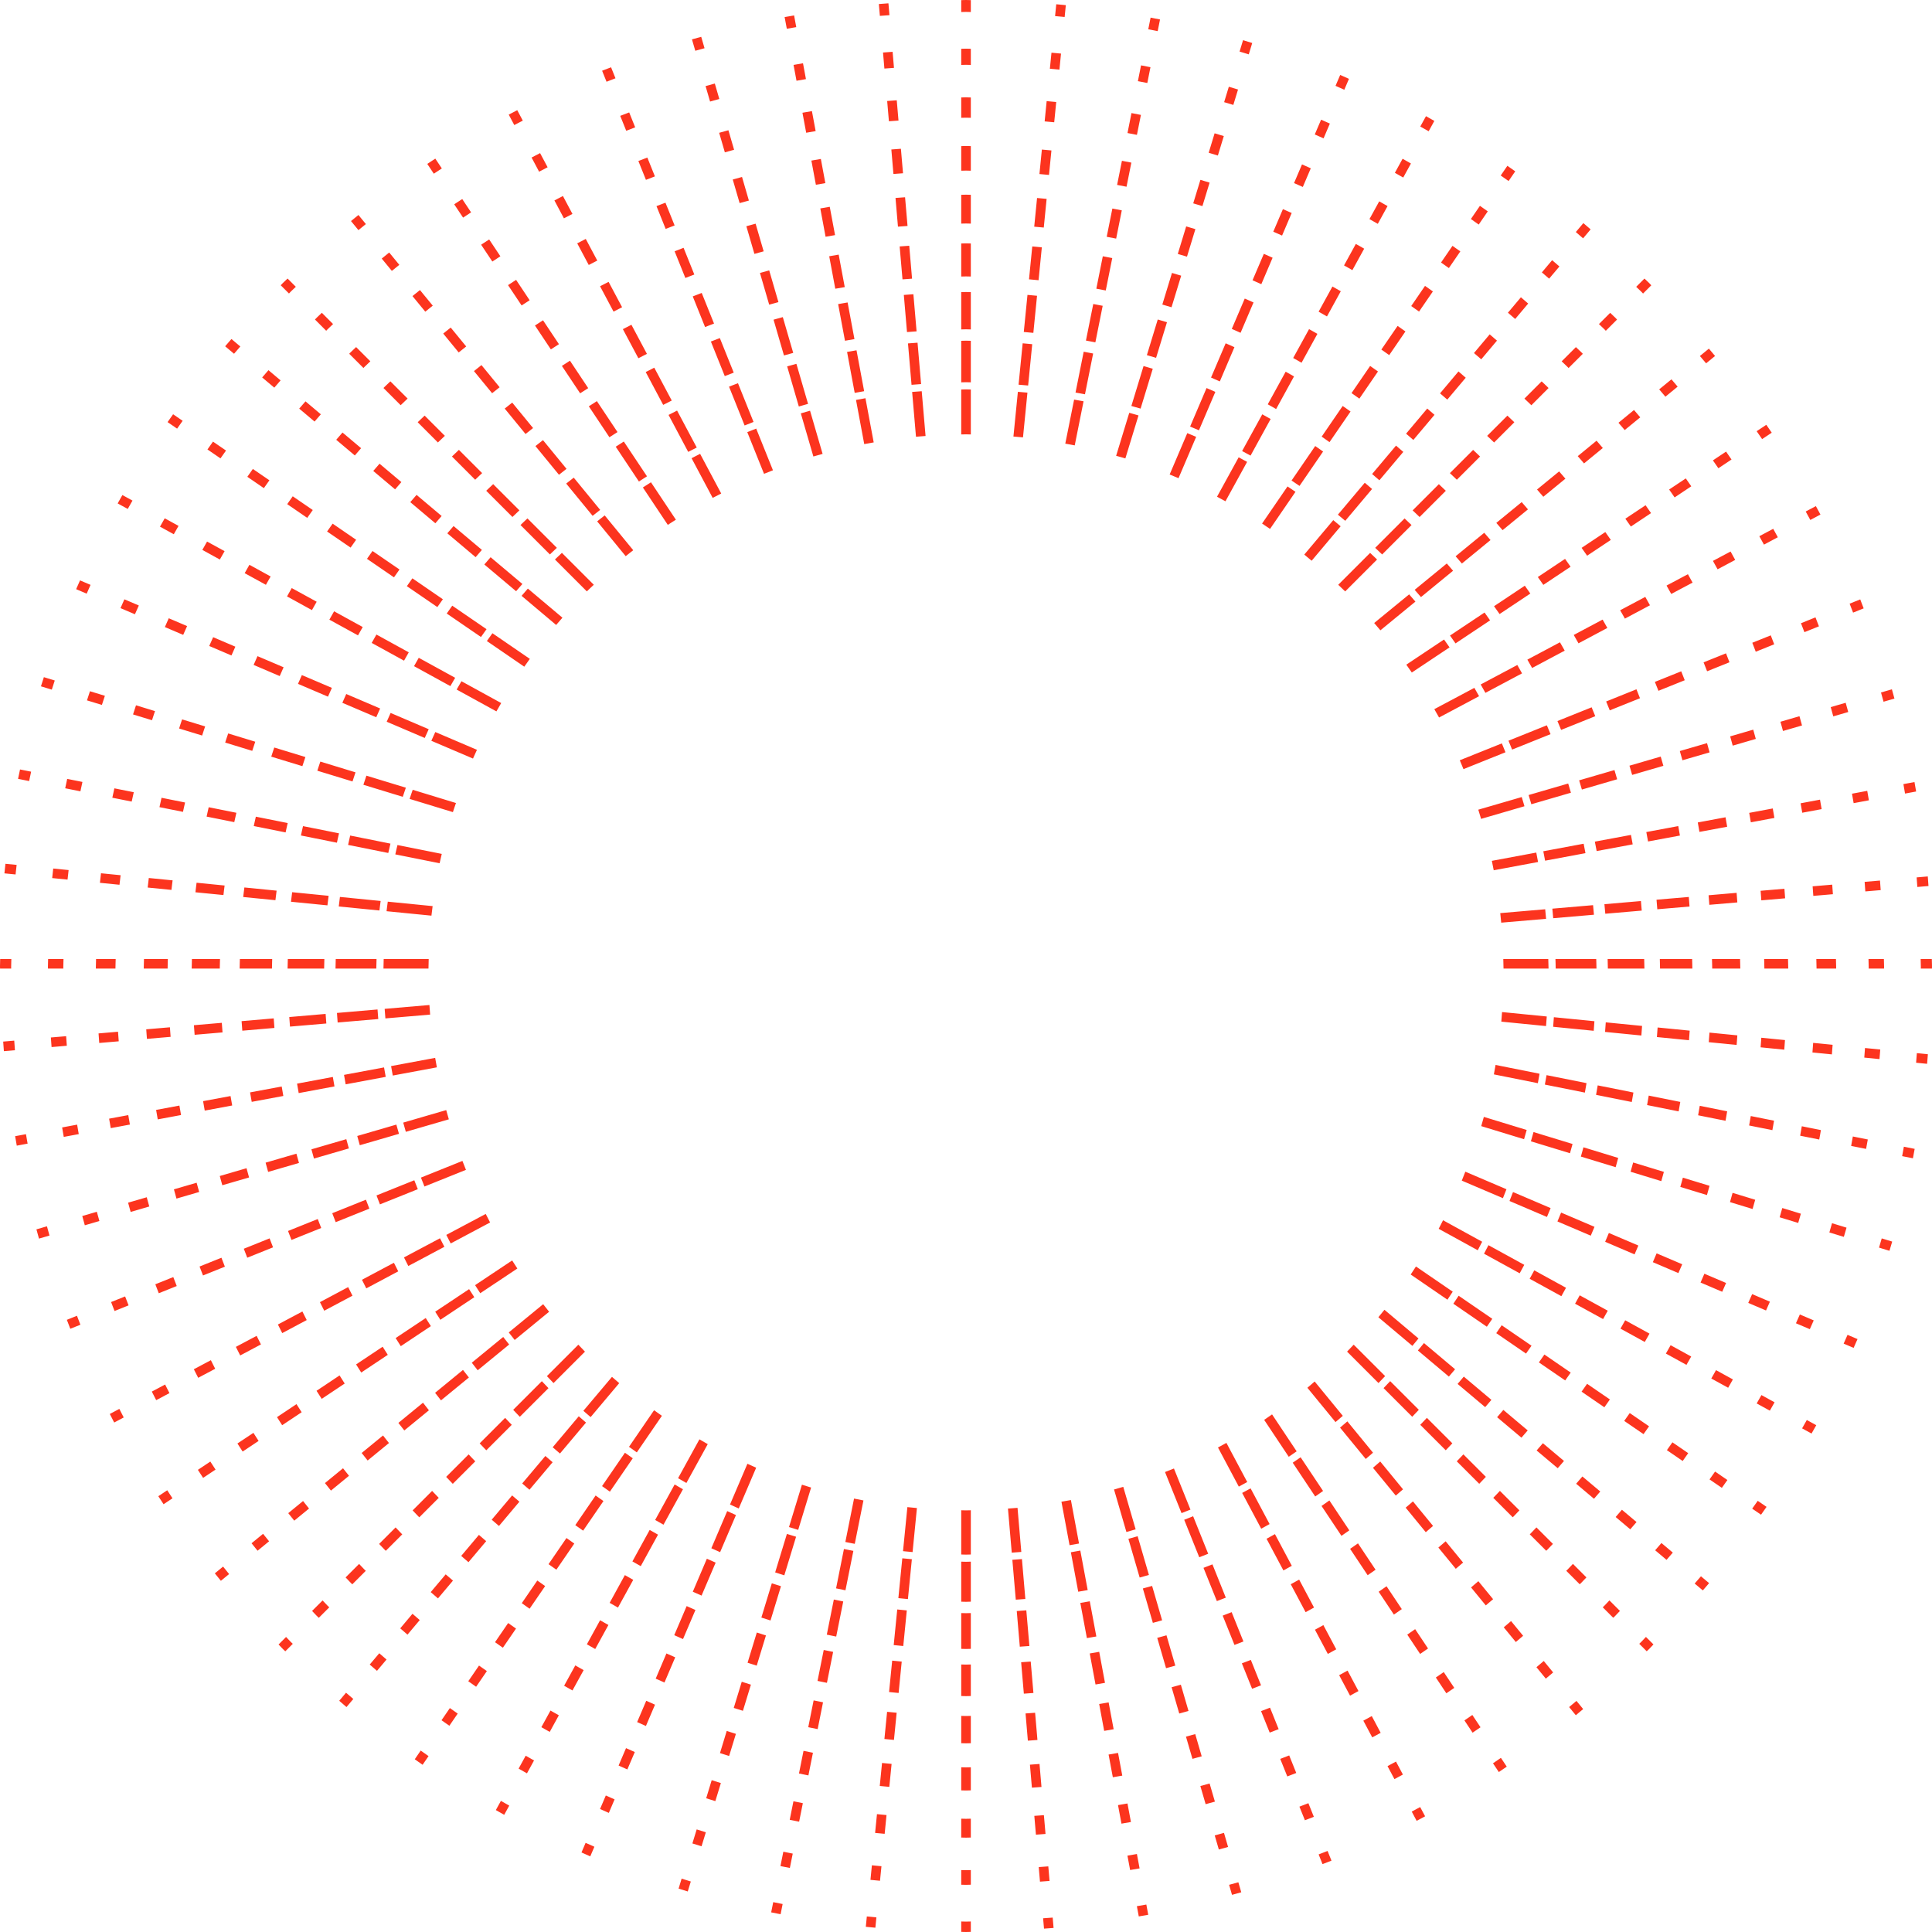 <svg xmlns="http://www.w3.org/2000/svg" width="1000" height="1000" viewBox="0 0 1000 1000">
    <g fill="#FC341E" fill-rule="evenodd">
        <path d="M793.02 345.75l16.87-8.97c-.78-1.46-1.65-2.88-2.46-4.33l-16.87 8.98c.81 1.45 1.669 2.86 2.46 4.32M228.66 441.98l-22.93-4.59c-.36 1.61-.79 3.21-1.12 4.84l22.93 4.59c.34-1.63.75-3.23 1.12-4.84M974.92 363.21l5.64-1.63c-.46-1.6-.85-3.21-1.32-4.79l-5.64 1.64c.469 1.58.86 3.19 1.32 4.78M566.96 177.2l3.79-18.92c-1.62-.33-3.25-.62-4.88-.93l-3.79 18.92c1.63.31 3.26.6 4.88.93M598.39 185.22l5.63-18.44c-1.58-.49-3.18-.95-4.77-1.41l-5.63 18.45c1.59.46 3.19.91 4.77 1.4M739.47 67.94l2.94-5.36c-1.45-.8-2.87-1.66-4.32-2.45l-2.95 5.36c1.46.79 2.88 1.64 4.33 2.45M246.87 388.1l-21.56-9.2c-.69 1.5-1.39 3-2.05 4.53l21.56 9.2c.67-1.52 1.36-3.02 2.05-4.53M236.01 415.64l-22.39-6.84c-.53 1.57-1.11 3.12-1.6 4.71l22.4 6.84c.49-1.59 1.07-3.14 1.59-4.71M756.67 291.69l14.82-12.16c-1.05-1.27-2.18-2.5-3.25-3.76l-14.821 12.15c1.071 1.26 2.201 2.49 3.251 3.77M912.07 227.28l4.98-3.31c-.92-1.38-1.88-2.73-2.81-4.1l-4.99 3.32c.93 1.37 1.899 2.71 2.82 4.09M734.78 267.61l13.57-13.57-.031-.03c-1.17-1.17-2.389-2.26-3.569-3.4l-13.57 13.57c1.19 1.15 2.42 2.25 3.6 3.43M818.78 408.67l18.26-5.32c-.47-1.59-.91-3.19-1.4-4.77l-18.28 5.32c.49 1.58.95 3.17 1.42 4.77M826.43 440.51l18.65-3.47c-.31-1.63-.58-3.27-.9-4.89l-18.69 3.48c.33 1.63.63 3.26.94 4.88M883.08 188.06l4.64-3.8c-1.04-1.29-2.14-2.53-3.2-3.81l-4.66 3.82c1.06 1.27 2.169 2.51 3.22 3.79M819.4 123.36l3.91-4.63c-1.26-1.08-2.49-2.19-3.76-3.25l-3.91 4.63c1.27 1.06 2.5 2.18 3.76 3.25M808.03 377.8l17.68-7.1c-.62-1.54-1.231-3.08-1.88-4.6l-17.7 7.11c.65 1.52 1.28 3.05 1.9 4.59M776.18 317.83l15.92-10.61c-.92-1.37-1.92-2.7-2.86-4.06l-15.93 10.61c.95 1.36 1.94 2.69 2.87 4.06M849.47 150.92c.33.33.639.68.97 1.02l4.27-4.27c-.4-.4-.76-.82-1.16-1.22-.78-.78-1.6-1.49-2.38-2.27l-4.28 4.28c.85.83 1.74 1.61 2.58 2.46M937.02 269.13l5.24-2.79c-.77-1.47-1.57-2.92-2.37-4.38l-5.26 2.8c.79 1.46 1.61 2.9 2.39 4.37M660.52 211.72l9.26-16.88c-1.44-.8-2.86-1.67-4.32-2.45l-9.27 16.88c1.46.78 2.88 1.64 4.33 2.45M780.84 93.7l3.44-5.02c-1.36-.94-2.7-1.94-4.07-2.86l-3.44 5.02c1.37.92 2.7 1.92 4.07 2.86M534.86 172.29l1.91-19.2c-1.65-.17-3.3-.31-4.95-.46l-1.91 19.2c1.66.15 3.31.28 4.95.46M959.149 317.09l5.481-2.2c-.61-1.54-1.16-3.1-1.78-4.64l-5.491 2.21c.631 1.53 1.181 3.09 1.79 4.63M832.23 501.34h18.92c-.01-1.67-.09-3.32-.12-4.97h-18.921c.031 1.65.111 3.3.121 4.97M713.97 248.59l12.37-14.69c-1.26-1.07-2.49-2.2-3.76-3.25l-12.38 14.7c1.28 1.05 2.51 2.17 3.77 3.24M631.38 197.42l7.56-17.72c-1.52-.66-3.01-1.38-4.54-2.01l-7.57 17.73c1.53.63 3.03 1.34 4.55 2M830.9 472.95l18.859-1.62c-.139-1.65-.249-3.3-.419-4.95l-18.89 1.63c.17 1.64.3 3.29.45 4.94M688.16 228.85L699.04 213c-1.37-.95-2.69-1.95-4.07-2.87l-10.87 15.86c1.37.92 2.7 1.92 4.06 2.86M259.42 363.9l-20.58-11.3c-.83 1.44-1.68 2.86-2.48 4.31l20.58 11.3c.81-1.44 1.64-2.88 2.48-4.31M895.44 622.2l11.69 3.58c.48-1.59.89-3.2 1.36-4.79l-11.71-3.57c-.46 1.59-.86 3.2-1.34 4.78M232.85 884.09l-4.32 6.3c1.36.95 2.7 1.93 4.06 2.86l4.32-6.3c-1.36-.93-2.7-1.91-4.06-2.86M776.53 472.63c.18 1.65.35 3.29.499 4.94l23.221-1.99c-.15-1.65-.28-3.3-.46-4.95l-23.26 2M272.1 908.75l-3.67 6.68c1.45.81 2.87 1.66 4.33 2.45l3.66-6.68c-1.45-.79-2.88-1.64-4.32-2.45M274.24 341.03l-19.36-13.27c-.96 1.34-1.93 2.68-2.88 4.04l19.36 13.28c.94-1.37 1.91-2.71 2.88-4.05M905.35 582.55l12.03 2.41c.33-1.62.55-3.26.86-4.89l-12.04-2.41c-.301 1.63-.53 3.27-.85 4.89M906.229 425.63l12.201-2.27c-.3-1.63-.531-3.28-.85-4.9l-12.19 2.28c.32 1.62.54 3.27.839 4.89M911.65 466.02l12.32-1.05c-.14-1.65-.2-3.31-.361-4.96l-12.319 1.06c.16 1.64.22 3.31.36 4.95M913.24 501.34h12.34c0-.06.01-.12.01-.18 0-1.6-.1-3.19-.12-4.79h-12.35c.02 1.66.12 3.3.12 4.97M911.279 542.09l12.261 1.22c.16-1.65.22-3.31.359-4.97l-12.249-1.21c-.14 1.65-.21 3.32-.371 4.96M196.31 855.72l-4.94 5.85c1.26 1.08 2.5 2.19 3.76 3.25l4.94-5.85c-1.27-1.07-2.51-2.18-3.76-3.25M68.58 259.11l-5.23-2.87c-.81 1.45-1.66 2.87-2.45 4.33l5.22 2.86c.8-1.45 1.64-2.88 2.46-4.32M756.62 611.09l21.29 9.08c.64-1.52 1.21-3.09 1.83-4.62l-21.29-9.09c-.62 1.54-1.19 3.1-1.83 4.63M766.68 582.88l22.17 6.77c.47-1.58.909-3.18 1.36-4.78l-22.17-6.77c-.44 1.6-.89 3.2-1.36 4.78M744.65 636.02l20.23 11.11c.79-1.45 1.52-2.94 2.29-4.41l-20.25-11.12c-.77 1.47-1.48 2.97-2.27 4.42M28.34 352.22l-5.63-1.72c-.5 1.58-1.04 3.15-1.52 4.74l5.62 1.71c.48-1.59 1.03-3.15 1.53-4.73M773.23 556.1l22.76 4.56c.32-1.63.59-3.26.88-4.89l-22.77-4.56c-.281 1.63-.56 3.26-.87 4.89M777.08 528.8l23.14 2.29c.15-1.65.25-3.31.38-4.96l-23.14-2.29c-.12 1.65-.231 3.31-.38 4.96M778.22 501.34h23.3c-.01-1.67-.09-3.32-.13-4.97H778.1c.04 1.65.11 3.3.12 4.97M46.87 302.73l-5.45-2.32c-.66 1.51-1.37 3.02-2.01 4.54l5.45 2.33c.65-1.53 1.35-3.03 2.01-4.55M169.61 831.17c-.9-.91-1.74-1.87-2.64-2.78l-5.44 5.43c.84.85 1.62 1.74 2.46 2.58.33.34.69.64 1.02.98l5.43-5.43c-.27-.27-.56-.51-.83-.78M663.6 121.93l4.98-11.68c-1.52-.65-3.01-1.37-4.54-2.01l-4.99 11.68c1.53.64 3.02 1.36 4.55 2.01M766.69 185.98l8.14-9.67c-1.27-1.07-2.5-2.19-3.77-3.25l-8.13 9.67c1.27 1.05 2.5 2.18 3.76 3.25M50.12 627.21l-7.54 2.2c.45 1.59.86 3.2 1.32 4.79l7.55-2.2c-.47-1.59-.88-3.19-1.33-4.79M64.76 671.03l-7.26 2.91c.61 1.54 1.17 3.1 1.79 4.64l7.26-2.92c-.62-1.53-1.19-3.09-1.79-4.63M734.5 161.27l7.16-10.43c-1.36-.95-2.7-1.94-4.07-2.87l-7.15 10.44c1.37.92 2.7 1.92 4.06 2.86M699.99 139.83l6.11-11.12c-1.45-.8-2.87-1.67-4.33-2.45l-6.1 11.12c1.46.78 2.87 1.64 4.32 2.45M39.92 582.11l-7.76 1.45c.28 1.63.54 3.27.84 4.9l7.76-1.45c-.3-1.63-.56-3.27-.84-4.9M622.37 106.68l3.72-12.16c-1.59-.49-3.17-.96-4.76-1.43l-3.72 12.16c1.59.47 3.18.94 4.76 1.43M542.96 90.54l1.26-12.67c-1.65-.17-3.3-.31-4.95-.46l-1.26 12.67c1.65.15 3.31.29 4.95.46M583.09 96.65l2.5-12.48c-1.62-.32-3.25-.62-4.88-.94l-2.5 12.48c1.63.32 3.26.61 4.88.94M896.85 385.94l11.95-3.48c-.46-1.59-.85-3.2-1.33-4.79l-11.941 3.48c.471 1.58.861 3.2 1.321 4.79M883.59 347.45l11.58-4.66c-.62-1.53-1.16-3.1-1.79-4.63l-11.61 4.66c.64 1.53 1.2 3.09 1.82 4.63M136.17 793.9l-5.97 4.89c1.04 1.29 2.07 2.59 3.12 3.87l5.96-4.89c-1.06-1.27-2.07-2.58-3.11-3.87M865.03 307.43l11.05-5.87c-.78-1.47-1.62-2.9-2.42-4.35l-11.06 5.88c.79 1.46 1.65 2.88 2.43 4.34M94.54 217.81l-4.94-3.39c-.95 1.36-1.93 2.7-2.86 4.06l4.93 3.39c.94-1.37 1.92-2.7 2.87-4.06M108.87 756.5l-6.45 4.29c.91 1.39 1.78 2.79 2.71 4.16l6.44-4.29c-.93-1.37-1.79-2.78-2.7-4.16M792.21 209.34c.14.14.27.29.41.43l8.91-8.92c-.2-.2-.39-.42-.6-.62-.97-.98-1.99-1.88-2.97-2.84l-8.92 8.93c1.04 1.02 2.14 1.98 3.17 3.02M844.14 272.54l10.44-6.96c-.91-1.37-1.91-2.7-2.84-4.07l-10.46 6.97c.94 1.36 1.94 2.69 2.86 4.06M819.89 239.86l9.73-7.97c-1.051-1.28-2.17-2.51-3.24-3.78l-9.74 7.99c1.07 1.26 2.2 2.48 3.25 3.76M85.46 716.63l-6.88 3.66c.77 1.47 1.49 2.97 2.27 4.43l6.86-3.65c-.78-1.46-1.48-2.97-2.25-4.44M500 88.3c.84 0 1.66.06 2.5.06V75.63c-.84 0-1.66-.06-2.5-.06-.83 0-1.64.06-2.47.06v12.73c.83 0 1.64-.06 2.47-.06M695.81 46.45l2.41-5.64c-1.52-.65-3.01-1.37-4.54-2.01l-2.41 5.63c1.53.65 3.02 1.36 4.54 2.02M251.41 628.33l-20.4 10.85c.75 1.48 1.5 2.96 2.27 4.43l20.4-10.86c-.78-1.46-1.53-2.94-2.27-4.42M500 6.16c.84 0 1.66.05 2.5.06V.06c-.84 0-1.66-.06-2.5-.06-.83 0-1.64.05-2.47.06v6.16c.83-.01 1.64-.06 2.47-.06M265.09 652.4l-19.19 12.79c.89 1.4 1.77 2.8 2.68 4.18l19.2-12.79c-.92-1.38-1.8-2.78-2.69-4.18M386.86 757.64l-9.01 21.09c1.52.67 3.01 1.4 4.53 2.05l9.01-21.09c-1.53-.65-3.02-1.38-4.53-2.05M281.14 675.05l-17.81 14.61c1.02 1.3 2.02 2.63 3.07 3.91l17.82-14.61c-1.05-1.28-2.05-2.6-3.08-3.91M362.02 745l-11.05 20.11c1.44.82 2.86 1.68 4.31 2.48l11.05-20.11c-1.45-.8-2.87-1.66-4.31-2.48M316.76 712.66l-14.81 17.58c1.25 1.09 2.5 2.18 3.76 3.25l14.8-17.58c-1.26-1.07-2.51-2.16-3.75-3.25M412.14 14.04l-1.12-6.05c-1.63.29-3.27.54-4.9.85l1.13 6.04c1.62-.3 3.26-.55 4.89-.84M338.55 729.93l-12.98 18.94c1.35.96 2.68 1.94 4.05 2.88l12.98-18.93c-1.36-.94-2.7-1.92-4.05-2.89M460.38 7.85l-.53-6.13c-1.65.13-3.31.22-4.96.37l.53 6.13c1.65-.15 3.31-.24 4.96-.37M222.27 520.19l-23.17 1.99c.1 1.66.24 3.31.38 4.95l23.16-1.98c-.12-1.65-.28-3.3-.37-4.96M221.9 496.37h-23.3c-.04 1.65-.11 3.3-.12 4.97h23.3c.01-1.67.08-3.32.12-4.97M551.06 8.79l.61-6.12c-1.65-.17-3.3-.31-4.95-.47l-.61 6.13c1.65.15 3.3.29 4.95.46M223.93 469l-23.22-2.3c-.2 1.65-.46 3.28-.63 4.94l23.23 2.3c.17-1.66.42-3.29.62-4.94M646.36 28.13l1.789-5.87c-1.579-.49-3.159-.98-4.749-1.45l-1.8 5.88c1.59.47 3.18.95 4.76 1.44M225.24 547.55l-22.82 4.26c.27 1.64.58 3.26.88 4.89l22.82-4.25c-.29-1.63-.62-3.25-.88-4.9M230.96 574.58l-22.25 6.48c.42 1.6.9 3.18 1.35 4.77l22.26-6.47c-.45-1.6-.94-3.18-1.36-4.78M239.35 600.89l-21.47 8.63c.59 1.55 1.21 3.08 1.82 4.62l21.48-8.63c-.61-1.54-1.25-3.07-1.83-4.62M599.22 16.11l1.21-6.03c-1.63-.33-3.25-.64-4.88-.96l-1.21 6.04c1.63.31 3.26.62 4.88.95M124.39 179.34l-4.6-3.87c-1.08 1.25-2.19 2.49-3.25 3.76l4.6 3.88c1.07-1.27 2.17-2.51 3.25-3.77M630.42 749.22l10.78 20.25c1.46-.78 2.92-1.57 4.37-2.37l-10.78-20.26c-1.45.8-2.9 1.6-4.37 2.38M576.62 770.96l6.41 22c1.59-.46 3.2-.88 4.78-1.37l-6.41-22c-1.57.49-3.18.91-4.78 1.37M654.33 734.92l12.72 19.1c1.38-.92 2.74-1.87 4.1-2.81l-12.73-19.12c-1.37.95-2.72 1.91-4.09 2.83M603.01 761.92l8.55 21.27c1.53-.61 3.09-1.19 4.62-1.82l-8.55-21.27c-1.52.64-3.08 1.21-4.62 1.82M189.38 115.98l-3.85-4.7c-1.29 1.05-2.58 2.09-3.85 3.14l3.84 4.69c1.27-1.06 2.57-2.09 3.86-3.13M150.52 150.92c.85-.85 1.75-1.64 2.6-2.48l-4.27-4.27c-.79.77-1.62 1.5-2.4 2.28-.39.39-.76.81-1.15 1.2l4.27 4.27c.32-.33.63-.68.95-1M713.44 681.8l17.61 14.82c1.07-1.27 2.12-2.55 3.16-3.83l-17.62-14.85c-1.04 1.29-2.08 2.59-3.15 3.86M364.67 24.96l-1.72-5.9c-1.59.45-3.2.85-4.79 1.32l1.72 5.9c1.59-.47 3.2-.87 4.79-1.32M697.24 699.59l16.26 16.27c1.17-1.17 2.28-2.4 3.44-3.6L700.67 696c-1.15 1.19-2.26 2.42-3.43 3.59M676.7 718.31l14.56 17.76c1.28-1.05 2.52-2.16 3.78-3.23l-14.57-17.78c-1.26 1.08-2.49 2.2-3.77 3.25M730.18 659.69l19.01 13.03c.94-1.37 1.83-2.76 2.74-4.15l-19.031-13.04c-.899 1.38-1.779 2.78-2.719 4.16M228.69 87.18l-3.38-5.08c-1.38.91-2.77 1.82-4.15 2.74l3.38 5.07c1.38-.93 2.77-1.82 4.15-2.73M442.05 775.66l-4.5 22.47c1.62.34 3.25.65 4.88.96l4.49-22.46c-1.63-.31-3.25-.63-4.87-.97M469.66 780.08l-2.26 22.8c1.64.18 3.3.32 4.95.47l2.25-22.79c-1.65-.15-3.3-.3-4.94-.48M415.08 768.47l-6.7 21.93c1.58.5 3.17.99 4.76 1.46l6.69-21.91c-1.59-.48-3.17-.97-4.75-1.48M318.57 40.52l-2.28-5.69c-1.54.61-3.1 1.16-4.64 1.78l2.29 5.7c1.53-.63 3.09-1.18 4.63-1.79M521.72 780.84l1.96 22.81c1.65-.12 3.31-.22 4.95-.37l-1.96-22.82c-1.64.16-3.3.25-4.95.38M500 781.77c-.83 0-1.64-.06-2.47-.06v22.9c.83.01 1.64.06 2.47.06.84 0 1.66-.05 2.5-.06v-22.9c-.84 0-1.66.06-2.5.06M549.4 777.29l4.2 22.51c1.63-.29 3.27-.55 4.9-.87l-4.2-22.51c-1.62.32-3.26.58-4.9.87M270.6 62.44l-2.87-5.41c-1.47.77-2.95 1.52-4.41 2.3l2.87 5.4c1.46-.79 2.94-1.53 4.41-2.29M299.35 696.01l-16.27 16.27c1.15 1.19 2.26 2.42 3.43 3.6l16.27-16.27c-1.17-1.18-2.28-2.41-3.43-3.6M818.259 598.64l18 5.49c.471-1.59.861-3.2 1.321-4.79l-17.99-5.5c-.46 1.6-.85 3.21-1.331 4.8M655.57 796.47l8.72 16.39c1.46-.77 2.9-1.6 4.35-2.4l-8.73-16.4c-1.45.8-2.88 1.63-4.34 2.41M826.12 566.69l18.48 3.7c.319-1.62.55-3.27.85-4.9l-18.48-3.7c-.3 1.63-.54 3.28-.85 4.9M791.76 661.89l16.409 9.01c.801-1.45 1.621-2.89 2.4-4.35l-16.429-9.02c-.78 1.46-1.58 2.91-2.38 4.36M831.14 529.16c-.131 1.65-.21 3.31-.36 4.96l18.789 1.86c.151-1.65.231-3.31.361-4.96l-18.79-1.86M857.609 536.78l16.611 1.64c.16-1.65.23-3.31.36-4.96l-16.6-1.64c-.14 1.65-.21 3.31-.371 4.96M774.46 690.04l15.41 10.57c.94-1.37 1.92-2.7 2.84-4.08l-15.44-10.58c-.91 1.38-1.88 2.72-2.81 4.09M684.02 779.48l10.31 15.47c1.37-.92 2.71-1.9 4.069-2.84l-10.309-15.48c-1.36.94-2.7 1.94-4.07 2.85M710.64 759.72l11.81 14.4c1.27-1.05 2.49-2.19 3.76-3.25l-11.8-14.4c-1.27 1.07-2.49 2.2-3.77 3.25M859.24 501.34h16.72c0-1.67-.09-3.31-.12-4.97h-16.72c.02 1.66.11 3.3.12 4.97M735.12 737.48l13.19 13.18s0-.01.009-.01c1.171-1.17 2.261-2.4 3.41-3.59l-13.179-13.18c-1.151 1.19-2.25 2.42-3.43 3.6M754.45 716.32l14.27 12.01c1.06-1.26 2.19-2.49 3.23-3.77l-14.29-12.03c-1.04 1.28-2.14 2.52-3.21 3.79M806.13 632.22l17.25 7.36c.65-1.52 1.3-3.04 1.93-4.58l-17.28-7.37c-.62 1.53-1.25 3.06-1.9 4.59M754.04 248.29c0 .01.01.02.02.03l12.01-12.01c-.07-.08-.14-.15-.21-.23-1.1-1.1-2.26-2.12-3.38-3.21l-12.02 12.02c1.18 1.15 2.41 2.24 3.58 3.4M731.54 227.72l10.96-13.01c-1.26-1.07-2.49-2.2-3.76-3.25l-10.96 13.01c1.28 1.05 2.5 2.18 3.76 3.25M703.61 206.33l9.63-14.05c-1.36-.95-2.69-1.95-4.06-2.87l-9.63 14.05c1.37.92 2.7 1.92 4.06 2.87M777.74 274.41l13.13-10.76c-1.05-1.28-2.181-2.5-3.25-3.76l-13.13 10.76c1.07 1.26 2.199 2.49 3.25 3.76M857.819 470.64l16.681-1.43c-.15-1.65-.22-3.31-.38-4.95l-16.71 1.43c.16 1.65.259 3.3.409 4.95M673.68 187.75l8.21-14.95c-1.45-.8-2.87-1.67-4.32-2.45l-8.22 14.95c1.46.78 2.88 1.65 4.33 2.45M798.83 302.73l14.1-9.39c-.91-1.38-1.92-2.7-2.86-4.06l-14.1 9.39c.94 1.37 1.94 2.69 2.86 4.06M853.03 435.55l16.5-3.07c-.3-1.63-.55-3.27-.87-4.9l-16.53 3.09c.33 1.62.59 3.26.9 4.88M844.8 401.09l16.16-4.7c-.47-1.59-.88-3.2-1.37-4.78l-16.18 4.71c.489 1.58.93 3.18 1.39 4.77M817.03 332.98l14.93-7.95c-.78-1.46-1.65-2.88-2.451-4.33l-14.939 7.95c.81 1.45 1.67 2.87 2.46 4.33M833.21 367.68l15.65-6.28c-.61-1.54-1.211-3.09-1.84-4.62l-15.68 6.3c.65 1.53 1.25 3.06 1.87 4.6M220.36 682.21l-15.57 10.37c.9 1.39 1.74 2.82 2.66 4.2l15.57-10.38c-.92-1.38-1.76-2.8-2.66-4.19M261.46 733.89l-13.18 13.19c1.15 1.18 2.23 2.4 3.4 3.57.01.01.02.02.03.02l13.18-13.18c-1.17-1.17-2.27-2.41-3.43-3.6M884.74 468.33l14.5-1.24c-.14-1.65-.21-3.31-.37-4.96l-14.51 1.25c.17 1.64.23 3.31.38 4.95M179.25 589.63l-18.06 5.26c.43 1.59.87 3.19 1.32 4.78l18.06-5.25c-.45-1.59-.89-3.19-1.32-4.79M172.28 557.43l-18.52 3.46c.27 1.63.55 3.26.85 4.89l18.52-3.45c-.3-1.63-.58-3.26-.85-4.9M239.64 709.08l-14.44 11.84c1.03 1.29 2.01 2.63 3.06 3.91l14.44-11.84c-1.05-1.28-2.03-2.62-3.06-3.91M642.12 172.26l6.7-15.71c-1.52-.66-3.01-1.38-4.54-2.01l-6.71 15.7c1.53.63 3.03 1.36 4.55 2.02M189.4 620.96l-17.43 7c.6 1.54 1.18 3.09 1.79 4.63l17.42-7c-.61-1.54-1.2-3.08-1.78-4.63M167.89 496.37h-18.92c-.03 1.65-.11 3.3-.12 4.97h18.92c.01-1.67.09-3.32.12-4.97M886.24 501.34h14.539c0-1.67-.099-3.31-.119-4.97h-14.54c.02 1.66.12 3.3.12 4.97M168.54 524.8l-18.81 1.62c.12 1.65.23 3.3.37 4.95l18.81-1.61c-.14-1.65-.26-3.3-.37-4.96M884.45 539.43l14.43 1.43c.16-1.64.22-3.31.36-4.96l-14.421-1.43c-.139 1.65-.21 3.32-.369 4.96M878.94 577.27l14.19 2.84c.32-1.62.54-3.27.84-4.9l-14.18-2.84c-.3 1.63-.53 3.28-.85 4.9M336.27 791.89l-8.94 16.29c1.44.81 2.87 1.65 4.32 2.45l8.94-16.29c-1.45-.79-2.88-1.63-4.32-2.45M500 834.98c-.83 0-1.64-.05-2.47-.06v18.52c.83.01 1.64.06 2.47.06.84 0 1.66-.05 2.5-.06v-18.52c-.84.01-1.66.06-2.5.06M526.27 833.87l1.58 18.45c1.65-.13 3.31-.21 4.96-.36l-1.59-18.46c-1.64.16-3.3.24-4.95.37M559.17 829.67l3.4 18.21c1.63-.29 3.27-.53 4.89-.85l-3.39-18.21c-1.63.31-3.27.55-4.9.85M591.54 822.19l5.18 17.8c1.59-.45 3.2-.85 4.79-1.32l-5.18-17.8c-1.59.47-3.2.86-4.79 1.32M464.41 833.06l-1.83 18.43c1.65.18 3.3.34 4.95.49l1.83-18.43c-1.66-.15-3.3-.32-4.95-.49M431.59 827.91l-3.64 18.18c1.62.33 3.24.68 4.87.99l3.64-18.17c-1.63-.32-3.25-.66-4.87-1M308.29 774.07l-10.52 15.34c1.35.96 2.7 1.93 4.06 2.86l10.52-15.33c-1.37-.94-2.71-1.9-4.06-2.87M622.93 811.51l6.92 17.22c1.54-.62 3.1-1.16 4.63-1.79l-6.92-17.23c-1.53.63-3.09 1.19-4.63 1.8M399.49 819.51l-5.41 17.74c1.58.5 3.15 1.03 4.74 1.51l5.41-17.74c-1.59-.48-3.15-1.01-4.74-1.51M282.28 753.61l-11.99 14.23c1.25 1.09 2.5 2.18 3.76 3.25l11.99-14.24c-1.26-1.06-2.51-2.16-3.76-3.24M365.87 806.79l-7.28 17.08c1.51.66 3.02 1.37 4.54 2.01l7.29-17.07c-1.53-.65-3.03-1.35-4.55-2.02M203.89 653.61l-16.54 8.8c.75 1.48 1.46 2.98 2.24 4.45l16.54-8.81c-.78-1.46-1.48-2.96-2.24-4.44M598.98 847.76l4.57 15.69c1.59-.45 3.2-.85 4.79-1.32l-4.57-15.7c-1.59.48-3.2.87-4.79 1.33M668.09 820.01l7.69 14.45c1.47-.77 2.91-1.59 4.36-2.39l-7.7-14.46c-1.45.79-2.89 1.62-4.35 2.4M632.86 836.24l6.1 15.17c1.54-.61 3.11-1.15 4.64-1.78l-6.1-15.18c-1.53.63-3.1 1.17-4.64 1.79M564.05 855.83l2.99 16.06c1.63-.3 3.28-.54 4.9-.85l-2.99-16.06c-1.63.32-3.27.56-4.9.85M153.42 597.14l-15.95 4.65c.43 1.6.86 3.2 1.32 4.79l15.96-4.64c-.46-1.6-.89-3.2-1.33-4.8M500 861.59c-.83 0-1.64-.06-2.47-.06v16.33c.83 0 1.64.06 2.47.06.84 0 1.66-.06 2.5-.06v-16.33c-.84 0-1.66.06-2.5.06M528.54 860.37l1.4 16.27c1.65-.13 3.31-.21 4.96-.36l-1.4-16.27c-1.65.15-3.31.24-4.96.36M145.81 562.37l-16.37 3.05c.28 1.63.55 3.27.85 4.9l16.36-3.05c-.29-1.64-.57-3.27-.84-4.9M774.899 733.54l12.591 10.6c1.07-1.26 2.2-2.49 3.25-3.76l-12.6-10.61c-1.05 1.28-2.17 2.5-3.241 3.77M754.04 756.36c-.01.01-.02.01-.02.02L765.64 768c.07-.07.15-.13.22-.2 1.1-1.11 2.13-2.27 3.22-3.39l-11.63-11.63c-1.15 1.18-2.24 2.41-3.41 3.58M141.68 527.11l-16.63 1.43c.12 1.65.23 3.3.37 4.95l16.62-1.43c-.13-1.64-.25-3.3-.36-4.95M698.81 801.68l9.09 13.65c1.38-.92 2.72-1.9 4.09-2.84l-9.1-13.65c-1.37.94-2.7 1.93-4.08 2.84M727.57 780.37l10.41 12.69c1.28-1.05 2.5-2.17 3.77-3.24l-10.41-12.7c-1.27 1.07-2.49 2.2-3.77 3.25M265.08 774.03l-10.57 12.56c1.25 1.09 2.49 2.18 3.76 3.25l10.57-12.56c-1.26-1.07-2.51-2.17-3.76-3.25M180.21 666.21l-14.61 7.78c.76 1.47 1.45 2.98 2.23 4.44l14.61-7.77c-.77-1.47-1.48-2.97-2.23-4.45M293.2 796.08l-9.28 13.53c1.36.95 2.7 1.92 4.06 2.86l9.28-13.53c-1.36-.93-2.71-1.9-4.06-2.86M218.94 726.04l-12.74 10.45c1.04 1.29 2.02 2.62 3.07 3.91l12.74-10.44c-1.06-1.29-2.03-2.62-3.07-3.92M245.97 756.36c-1.17-1.16-2.26-2.39-3.41-3.57l-11.63 11.64c1.09 1.11 2.11 2.27 3.21 3.37.08.07.16.14.23.22L246 756.39c-.02-.01-.02-.02-.03-.03M391.72 844.99l-4.78 15.64c1.58.5 3.15 1.03 4.74 1.5l4.77-15.63c-1.59-.48-3.16-1.01-4.73-1.51M426.36 854.02l-3.21 16.02c1.62.34 3.24.68 4.87.99l3.21-16.02c-1.63-.31-3.25-.66-4.87-.99M164.47 630.97l-15.39 6.18c.6 1.55 1.17 3.1 1.79 4.64l15.39-6.18c-.62-1.54-1.2-3.09-1.79-4.64M606.38 159.04l5-16.35c-1.59-.49-3.18-.95-4.77-1.42l-4.99 16.36c1.59.47 3.18.92 4.76 1.41M355.41 831.31l-6.42 15.05c1.51.67 3.01 1.37 4.54 2.02l6.43-15.06c-1.53-.65-3.03-1.35-4.55-2.01M461.79 859.54l-1.61 16.25c1.64.18 3.29.34 4.94.49l1.61-16.25c-1.65-.15-3.3-.32-4.94-.49M323.43 815.27l-7.88 14.36c1.44.81 2.87 1.66 4.32 2.45l7.89-14.36c-1.45-.8-2.88-1.64-4.33-2.45M334.85 183.17l-8.02-15.07c-1.47.77-2.97 1.48-4.43 2.27l8.02 15.06c1.46-.79 2.96-1.49 4.43-2.26M304.46 200.9l-9.45-14.2c-1.39.91-2.8 1.77-4.18 2.7l9.45 14.18c1.38-.92 2.8-1.78 4.18-2.68M369.58 167.48l-6.37-15.85c-1.55.6-3.11 1.16-4.64 1.79l6.37 15.85c1.53-.62 3.09-1.18 4.64-1.79M402.92 156.38l-4.78-16.42c-1.59.45-3.2.86-4.79 1.33l4.78 16.41c1.59-.47 3.2-.88 4.79-1.32M228.59 267.08l-12.98-10.93c-1.08 1.25-2.18 2.49-3.25 3.76l12.98 10.93c1.07-1.27 2.16-2.51 3.25-3.76M245.97 248.29c1.17-1.17 2.4-2.26 3.58-3.41l-12.02-12.03c-1.12 1.09-2.28 2.12-3.39 3.23-.07.07-.13.14-.2.21l12.01 12.02.02-.02M275.92 221.56l-10.79-13.17c-1.29 1.04-2.61 2.03-3.89 3.09l10.78 13.16c1.29-1.06 2.61-2.04 3.9-3.08M537.56 145.04l1.69-17.02c-1.65-.18-3.3-.31-4.95-.46l-1.69 17.02c1.66.15 3.31.29 4.95.46M572.34 150.35l3.36-16.77c-1.62-.33-3.26-.63-4.89-.94l-3.35 16.78c1.62.3 3.26.6 4.88.93M472.08 144.24l-1.46-17.04c-1.65.12-3.31.21-4.96.36l1.47 17.04c1.64-.15 3.3-.24 4.95-.36M500 143.07c.84 0 1.66.05 2.5.06v-17.11c-.84 0-1.66-.06-2.5-.06-.83 0-1.64.06-2.47.06v17.11c.83-.01 1.64-.06 2.47-.06M437.24 148.61l-3.14-16.82c-1.63.29-3.27.54-4.9.85l3.14 16.81c1.62-.31 3.26-.56 4.9-.84M171.78 356.04l-15.53-6.62c-.67 1.51-1.36 3.02-2.01 4.54l15.52 6.63c.65-1.52 1.34-3.03 2.02-4.55M853.38 567.08c-.3 1.63-.53 3.28-.85 4.9l16.329 3.27c.321-1.62.551-3.27.851-4.9l-16.33-3.27M140.89 496.37h-16.73c-.03 1.66-.12 3.3-.12 4.97h16.72c.01-1.67.1-3.31.13-4.97M843.99 606.49l15.9 4.86c.48-1.58.87-3.2 1.33-4.79l-15.9-4.86c-.461 1.59-.85 3.21-1.33 4.79M830.819 642.76l15.231 6.5c.66-1.52 1.33-3.03 1.96-4.57l-15.26-6.51c-.62 1.53-1.28 3.05-1.931 4.58M815.259 674.8l14.491 7.95c.8-1.45 1.65-2.87 2.43-4.33l-14.52-7.97c-.77 1.46-1.6 2.89-2.401 4.35M187.75 324.55l-14.82-8.14c-.82 1.44-1.66 2.87-2.45 4.32l14.82 8.14c.8-1.44 1.63-2.88 2.45-4.32M143.17 461l-16.68-1.65c-.19 1.65-.45 3.28-.61 4.94l16.68 1.65c.17-1.65.42-3.29.61-4.94M796.529 705.18l13.611 9.33c.94-1.36 1.94-2.69 2.86-4.06l-13.62-9.35c-.92 1.38-1.91 2.72-2.851 4.08M206.78 294.77l-13.97-9.58c-.96 1.35-1.92 2.7-2.86 4.06l13.97 9.58c.94-1.36 1.9-2.71 2.86-4.06M148.91 426.01l-16.48-3.3c-.34 1.62-.76 3.22-1.08 4.85l16.48 3.3c.32-1.63.73-3.23 1.08-4.85M158.07 391.84l-16.11-4.93c-.51 1.58-1.08 3.14-1.56 4.73l16.11 4.92c.49-1.59 1.05-3.15 1.56-4.72M313.57 929.34l-2.99 7c1.52.66 3.02 1.37 4.55 2.01l2.98-6.99c-1.53-.65-3.02-1.36-4.54-2.02M500 888.2c-.83 0-1.64-.06-2.47-.06v14.14c.83 0 1.64.06 2.47.06.84 0 1.66-.06 2.5-.06v-14.14c-.84 0-1.66.06-2.5.06M583.56 960.48l1.39 7.44c1.63-.29 3.27-.53 4.9-.84l-1.39-7.45c-1.63.31-3.27.55-4.9.85M530.82 886.88l1.2 14.09c1.66-.13 3.32-.21 4.96-.36l-1.21-14.09c-1.64.15-3.3.23-4.95.36M537.64 966.4l.65 7.54c1.65-.13 3.31-.22 4.96-.37l-.65-7.54c-1.65.15-3.31.24-4.96.37M421.13 880.12L418.35 894c1.62.34 3.24.68 4.87.99l2.78-13.88c-1.63-.31-3.25-.65-4.87-.99M459.16 886.03l-1.39 14.07c1.65.17 3.29.33 4.94.48l1.4-14.07c-1.65-.15-3.3-.31-4.95-.48M451.29 965.47l-.74 7.54c1.64.17 3.29.32 4.94.47l.75-7.53c-1.65-.15-3.3-.31-4.95-.48M628.74 950.02l2.12 7.28c1.6-.45 3.21-.85 4.79-1.32l-2.12-7.29c-1.58.48-3.19.87-4.79 1.33M568.93 881.99l2.59 13.91c1.63-.29 3.27-.53 4.9-.85l-2.6-13.9c-1.62.31-3.26.55-4.89.84M642.79 860.95l5.29 13.16c1.54-.61 3.1-1.16 4.63-1.79l-5.28-13.15c-1.531.63-3.1 1.17-4.64 1.78M500 968.01c-.83 0-1.64-.05-2.47-.06v7.58c.83 0 1.64.06 2.47.06.84 0 1.66-.06 2.5-.07v-7.57c-.84.01-1.66.06-2.5.06M606.42 873.32l3.96 13.6c1.59-.46 3.2-.85 4.79-1.33L611.21 872c-1.59.47-3.2.87-4.79 1.32M680.62 843.54l6.66 12.53c1.46-.78 2.91-1.59 4.36-2.39l-6.67-12.53c-1.45.79-2.89 1.62-4.35 2.39M757.98 890.48l4.23 6.35c1.38-.91 2.73-1.87 4.109-2.8l-4.239-6.36c-1.37.93-2.721 1.89-4.1 2.81M226.88 775.06c-1.1-1.1-2.13-2.26-3.22-3.37l-10.08 10.09c1.03 1.04 1.99 2.13 3.03 3.17.13.14.28.27.42.41l10.07-10.08c-.07-.07-.15-.14-.22-.22M247.89 794.45l-9.17 10.89c1.26 1.08 2.5 2.18 3.76 3.25l9.17-10.89c-1.26-1.07-2.51-2.17-3.76-3.25M198.25 743l-11.05 9.06c1.04 1.3 2.03 2.62 3.09 3.9l11.04-9.05c-1.06-1.28-2.04-2.61-3.08-3.91M175.76 711.92l-11.92 7.95c.91 1.38 1.75 2.81 2.67 4.18l11.91-7.93c-.92-1.38-1.75-2.81-2.66-4.2M278.11 818.08l-8.04 11.72c1.36.96 2.7 1.93 4.06 2.87l8.04-11.72c-1.36-.94-2.71-1.92-4.06-2.87M672.58 935.12l2.84 7.05c1.54-.61 3.1-1.16 4.63-1.79l-2.83-7.05c-1.53.63-3.09 1.18-4.64 1.79M718.18 914.15l3.58 6.72c1.47-.77 2.92-1.57 4.38-2.36l-3.58-6.73c-1.46.79-2.91 1.59-4.38 2.37M344.95 855.82l-5.56 13.04c1.51.66 3.01 1.37 4.54 2.01l5.56-13.04c-1.52-.65-3.02-1.35-4.54-2.01M383.93 870.47l-4.14 13.55c1.59.49 3.16 1.02 4.75 1.49l4.13-13.54c-1.59-.48-3.15-1.01-4.74-1.5M310.6 838.64l-6.83 12.44c1.44.82 2.87 1.66 4.32 2.45l6.83-12.44c-1.45-.8-2.88-1.64-4.32-2.45M855.51 653.3l13.219 5.64c.651-1.52 1.351-3.03 1.991-4.56l-13.25-5.65c-.62 1.53-1.31 3.04-1.96 4.57M991.77 550.07l5.69.56c.16-1.65.26-3.31.41-4.96l-5.71-.57c-.15 1.65-.23 3.32-.39 4.97M347.7 207.32l-9.05-17.01c-1.48.76-2.97 1.48-4.43 2.26l9.04 17c1.47-.78 2.96-1.49 4.44-2.25M994.23 500.39c0 .32-.02.63-.02.95h5.76c0-.45.03-.89.03-1.34 0-1.22-.08-2.42-.09-3.63h-5.78c.01 1.34.1 2.67.1 4.02M379.78 192.88l-7.19-17.89c-1.54.6-3.1 1.16-4.64 1.79l7.19 17.89c1.53-.63 3.09-1.19 4.64-1.79M319.62 223.64l-10.67-16.02c-1.39.91-2.81 1.77-4.18 2.69l10.66 16.01c1.38-.93 2.8-1.78 4.19-2.68M293.23 242.67l-12.18-14.86c-1.29 1.04-2.62 2.02-3.9 3.08l12.17 14.85c1.29-1.05 2.62-2.03 3.91-3.07M984.55 598.42l5.57 1.11c.33-1.62.6-3.26.91-4.88l-5.59-1.12c-.31 1.62-.57 3.26-.89 4.89M410.57 182.66l-5.39-18.52c-1.6.45-3.2.86-4.79 1.33l5.39 18.51c1.59-.47 3.19-.88 4.79-1.32M500 170.45c.84 0 1.66.05 2.5.06v-19.3c-.84 0-1.66-.06-2.5-.06-.83 0-1.64.06-2.47.06v19.3c.83-.01 1.64-.06 2.47-.06M474.42 171.51l-1.65-19.22c-1.65.13-3.31.22-4.95.37l1.64 19.22c1.65-.15 3.31-.24 4.96-.37M992.41 459.09l5.77-.49c-.13-1.65-.21-3.31-.36-4.96l-5.77.5c.15 1.64.229 3.3.36 4.95M442.26 175.52l-3.54-18.97c-1.63.29-3.27.55-4.9.85l3.54 18.97c1.62-.31 3.26-.57 4.9-.85M268.84 264.16l-13.57-13.57c-1.19 1.16-2.42 2.25-3.59 3.42l-.01.01 13.57 13.57c1.18-1.17 2.41-2.27 3.6-3.43M795.35 750.76l10.92 9.19c1.07-1.26 2.2-2.49 3.25-3.76L798.6 747c-1.05 1.27-2.18 2.49-3.25 3.76M773.12 775.06c-.06.07-.14.14-.21.21l10.07 10.07c.14-.13.28-.25.42-.39 1.04-1.04 2.01-2.14 3.039-3.19l-10.089-10.08c-1.09 1.12-2.121 2.28-3.23 3.38M405.45 958.44l-1.49 7.44c1.62.33 3.24.66 4.87.97l1.49-7.43c-1.63-.32-3.25-.65-4.87-.98M360.6 946.9l-2.22 7.26c1.58.49 3.16 1.01 4.74 1.48l2.22-7.26c-1.59-.47-3.16-.99-4.74-1.48M744.49 801.01l9.02 11c1.28-1.04 2.51-2.16 3.78-3.23l-9.02-11.01c-1.27 1.07-2.5 2.19-3.78 3.24M198.06 697.06l-13.74 9.16c.9 1.39 1.73 2.82 2.66 4.2l13.74-9.16c-.92-1.38-1.76-2.8-2.66-4.2M818.62 720.32l11.79 8.09c.94-1.36 1.95-2.69 2.869-4.06l-11.8-8.09c-.919 1.37-1.919 2.7-2.859 4.06M871.05 609.56c-.46 1.59-.84 3.21-1.32 4.79l13.78 4.21c.49-1.58.88-3.2 1.34-4.79l-13.8-4.21M713.6 823.88l7.88 11.83c1.38-.92 2.72-1.9 4.09-2.83l-7.89-11.83c-1.36.93-2.7 1.92-4.08 2.83M986.04 410.75l5.74-1.07c-.3-1.63-.54-3.27-.85-4.89l-5.73 1.07c.31 1.62.55 3.26.84 4.89M838.76 687.7l12.57 6.9c.8-1.45 1.67-2.86 2.45-4.32l-12.58-6.91c-.781 1.46-1.64 2.88-2.44 4.33M146.79 345.38l-13.51-5.76c-.66 1.51-1.36 3.02-2.01 4.54l13.51 5.77c.65-1.52 1.34-3.03 2.01-4.55M184.01 399.76l-18.2-5.56c-.51 1.58-1.08 3.14-1.56 4.72l18.21 5.56c.48-1.58 1.04-3.14 1.55-4.72M540.26 117.78l1.47-14.84c-1.64-.17-3.3-.31-4.95-.46l-1.47 14.85c1.65.15 3.31.29 4.95.45M577.72 123.5l2.92-14.62c-1.62-.33-3.25-.63-4.88-.94l-2.93 14.62c1.63.31 3.26.61 4.89.94M614.38 132.85l4.35-14.25c-1.58-.49-3.17-.95-4.76-1.42l-4.35 14.26c1.59.47 3.18.93 4.76 1.41M686.84 163.79l7.15-13.04c-1.45-.8-2.86-1.66-4.32-2.45l-7.16 13.03c1.46.79 2.88 1.65 4.33 2.46M932.76 739.32l4.889 2.68c.801-1.45 1.661-2.87 2.452-4.32l-4.891-2.69c-.79 1.46-1.65 2.88-2.45 4.33M395.27 130.09l-4.17-14.31c-1.59.45-3.2.85-4.79 1.32l4.17 14.31c1.59-.46 3.19-.87 4.79-1.32M954.27 695.45l5.16 2.21c.66-1.53 1.38-3.02 2.02-4.55l-5.16-2.2c-.641 1.53-1.36 3.02-2.02 4.54M432.22 121.69l-2.74-14.66c-1.63.29-3.27.54-4.89.85l2.73 14.66c1.63-.31 3.26-.56 4.9-.85M196.76 366.71l-17.54-7.49c-.68 1.52-1.37 3.02-2.02 4.55l17.54 7.48c.66-1.52 1.34-3.03 2.02-4.54M500 115.68c.84 0 1.66.06 2.5.06v-14.91c-.84-.01-1.66-.06-2.5-.06-.83 0-1.64.05-2.47.06v14.91c.83 0 1.64-.06 2.47-.06M469.74 116.96l-1.28-14.86c-1.65.13-3.3.22-4.95.36l1.27 14.86c1.65-.15 3.31-.24 4.96-.36M652.86 147.09l5.84-13.69c-1.52-.66-3.01-1.38-4.54-2.02l-5.85 13.69c1.54.64 3.03 1.36 4.55 2.02M858.41 357.56l13.61-5.47c-.62-1.53-1.18-3.09-1.82-4.62l-13.64 5.48c.64 1.53 1.23 3.08 1.85 4.61M170.09 463.67l-18.87-1.87c-.19 1.65-.44 3.28-.61 4.94l18.87 1.87c.17-1.66.41-3.29.61-4.94M870.83 393.51l14.05-4.08c-.46-1.59-.85-3.21-1.33-4.79l-14.08 4.1c.48 1.58.9 3.18 1.36 4.77M719.06 183.8l8.39-12.25c-1.36-.94-2.69-1.94-4.06-2.86l-8.4 12.24c1.38.93 2.71 1.93 4.07 2.87M906.93 780.88l4.58 3.13c.94-1.36 1.93-2.69 2.86-4.06l-4.57-3.13c-.93 1.37-1.92 2.7-2.87 4.06M841.04 320.2l12.98-6.91c-.78-1.46-1.64-2.88-2.43-4.34l-13 6.92c.8 1.45 1.67 2.87 2.45 4.33M175.47 431.33l-18.63-3.73c-.35 1.62-.76 3.22-1.08 4.85l18.63 3.73c.32-1.63.73-3.23 1.08-4.85M749.12 206.84l9.54-11.33c-1.26-1.07-2.49-2.2-3.76-3.25l-9.54 11.34c1.27 1.05 2.5 2.18 3.76 3.24M773.12 228.81c.08.08.15.16.22.23l10.46-10.46c-.13-.14-.26-.29-.4-.43-1.04-1.03-2.13-2-3.18-3.02l-10.47 10.47c1.11 1.09 2.27 2.11 3.37 3.21M821.49 287.63l12.27-8.17c-.92-1.38-1.92-2.7-2.85-4.07l-12.28 8.18c.939 1.37 1.94 2.69 2.86 4.06M798.82 257.13l11.43-9.36c-1.05-1.28-2.18-2.51-3.25-3.77l-11.431 9.37c1.071 1.26 2.201 2.49 3.251 3.76M322 159.02l-6.99-13.13c-1.47.76-2.96 1.48-4.42 2.27l6.98 13.13c1.46-.79 2.96-1.5 4.43-2.27M114.81 529.41l-14.44 1.24c.12 1.65.23 3.31.37 4.96l14.44-1.24c-.14-1.65-.25-3.3-.37-4.96M116.26 458.34l-14.51-1.44c-.18 1.65-.44 3.28-.6 4.94l14.5 1.43c.16-1.65.42-3.28.61-4.93M113.88 496.37H99.34c-.01 1.66-.11 3.3-.12 4.97h14.54c0-1.67.1-3.31.12-4.97M887.72 761.68c-.93 1.37-1.93 2.7-2.87 4.06l6.379 4.37c.941-1.36 1.941-2.69 2.871-4.06l-6.38-4.37M122.35 420.69l-14.33-2.87c-.34 1.62-.76 3.22-1.08 4.85l14.32 2.87c.33-1.63.75-3.23 1.09-4.85M132.12 383.91l-14.01-4.28c-.51 1.58-1.08 3.14-1.56 4.72l14.01 4.29c.49-1.59 1.06-3.15 1.56-4.73M139.54 640.98l-13.35 5.37c.59 1.55 1.17 3.1 1.79 4.64l13.35-5.37c-.62-1.54-1.2-3.09-1.79-4.64M830.38 831.17c-.26.26-.54.5-.8.76l5.42 5.43c.33-.33.68-.63 1.01-.96.85-.85 1.63-1.74 2.47-2.59l-5.44-5.44c-.9.92-1.74 1.88-2.66 2.8M249.43 284.62l-14.66-12.34c-1.08 1.25-2.18 2.5-3.24 3.76l14.65 12.35c1.07-1.27 2.16-2.52 3.25-3.77M127.6 604.66l-13.85 4.04c.44 1.59.86 3.19 1.32 4.78l13.85-4.03c-.46-1.59-.88-3.19-1.32-4.79M856.71 802.42l5.89 4.96c1.069-1.26 2.19-2.49 3.25-3.76l-5.89-4.96c-1.061 1.27-2.18 2.5-3.25 3.76M359.38 142.09l-5.56-13.82c-1.54.6-3.1 1.16-4.64 1.79l5.56 13.82c1.53-.63 3.09-1.19 4.64-1.79M119.33 567.31l-14.21 2.64c.28 1.64.54 3.27.85 4.9l14.21-2.65c-.3-1.63-.57-3.26-.85-4.89M226.88 228.81c1.1-1.1 2.27-2.13 3.38-3.22l-10.47-10.47c-1.05 1.03-2.14 1.99-3.18 3.03-.14.14-.26.28-.4.41l10.46 10.47c.08-.07.14-.14.21-.22M289.31 178.15l-8.24-12.37c-1.39.91-2.79 1.78-4.17 2.71l8.23 12.36c1.38-.93 2.79-1.79 4.18-2.7M258.61 200.44l-9.4-11.47c-1.29 1.03-2.61 2.04-3.89 3.1l9.4 11.46c1.28-1.06 2.6-2.05 3.89-3.09M211.58 337.64l-16.74-9.2c-.82 1.44-1.65 2.88-2.45 4.33l16.74 9.19c.81-1.45 1.63-2.89 2.45-4.32M156.52 678.82l-12.68 6.74c.76 1.48 1.46 2.98 2.24 4.45l12.68-6.75c-.79-1.46-1.48-2.96-2.24-4.44M207.75 249.53l-11.3-9.52c-1.09 1.25-2.19 2.49-3.25 3.76l11.3 9.52c1.07-1.26 2.17-2.51 3.25-3.76M163.91 311.46l-12.9-7.08c-.81 1.44-1.65 2.87-2.45 4.32l12.9 7.09c.8-1.45 1.63-2.89 2.45-4.33M972.58 645.76l5.4 1.65c.49-1.58.94-3.18 1.419-4.77l-5.419-1.65c-.47 1.59-.91 3.19-1.4 4.77M879.63 430.59l14.35-2.67c-.3-1.63-.53-3.28-.85-4.9l-14.36 2.68c.32 1.62.56 3.26.86 4.89M184.33 279.38l-12.16-8.34c-.96 1.35-1.93 2.7-2.87 4.06l12.17 8.34c.94-1.36 1.91-2.71 2.86-4.06M229.23 310.17l-15.78-10.83c-.96 1.36-1.92 2.7-2.86 4.06l15.78 10.82c.94-1.36 1.9-2.71 2.86-4.05M795.26 862.94l4.85 5.92c1.28-1.05 2.53-2.15 3.8-3.21l-4.86-5.93c-1.27 1.07-2.51 2.17-3.79 3.22M588.47 69.8l2.07-10.32c-1.63-.33-3.25-.63-4.89-.95l-2.06 10.33c1.63.31 3.26.61 4.88.94M545.66 63.29l1.04-10.49c-1.65-.16-3.3-.3-4.95-.46l-1.04 10.49c1.65.15 3.3.29 4.95.46M959.44 415.71l7.89-1.47c-.3-1.63-.54-3.27-.85-4.9l-7.89 1.48c.32 1.62.55 3.26.85 4.89M965.49 461.4l7.96-.68c-.14-1.65-.21-3.31-.37-4.95l-7.95.68c.149 1.64.23 3.3.36 4.95M967.24 500.78c0 .18-.02.37-.02.56h7.95c0-.32.03-.63.03-.95 0-1.35-.09-2.68-.1-4.02h-7.97c.01 1.47.11 2.93.11 4.41M630.37 80.5l3.07-10.07c-1.58-.49-3.17-.96-4.76-1.43l-3.07 10.07c1.59.47 3.18.94 4.76 1.43M500 60.92c.84 0 1.66.06 2.5.06V50.45c-.84-.01-1.66-.07-2.5-.07-.83 0-1.64.06-2.47.06v10.54c.83 0 1.64-.06 2.47-.06M465.06 62.41l-.9-10.5c-1.65.13-3.31.22-4.96.37l.9 10.49c1.65-.15 3.31-.23 4.96-.36M674.34 96.77l4.12-9.66c-1.52-.66-3.01-1.38-4.54-2.02l-4.13 9.67c1.53.64 3.02 1.36 4.55 2.01M784.26 165.1l6.73-7.98c-1.27-1.07-2.49-2.19-3.77-3.25l-6.72 7.99c1.27 1.05 2.5 2.17 3.76 3.24M933.96 327.21l7.519-3.02c-.62-1.54-1.16-3.1-1.789-4.64l-7.51 3.03c.63 1.53 1.171 3.09 1.78 4.63M811.3 189.87c.2.2.39.42.59.62l7.37-7.36c-.27-.27-.52-.56-.79-.83-.9-.9-1.86-1.74-2.781-2.64l-7.37 7.37c.981.96 2.011 1.86 2.981 2.84M913.02 281.9l7.18-3.82c-.77-1.47-1.59-2.91-2.381-4.37l-7.199 3.83c.79 1.46 1.62 2.89 2.4 4.36M713.15 115.86l5.05-9.19c-1.45-.8-2.87-1.66-4.32-2.45l-5.05 9.19c1.45.79 2.87 1.65 4.32 2.45M948.899 370.79l7.741-2.25c-.46-1.59-.85-3.21-1.321-4.79L947.58 366c.47 1.59.859 3.2 1.319 4.79M749.94 138.75l5.92-8.63c-1.36-.94-2.69-1.94-4.06-2.87l-5.92 8.63c1.37.93 2.7 1.93 4.06 2.87M422.18 67.86l-1.93-10.35c-1.63.29-3.27.54-4.9.85l1.93 10.35c1.63-.3 3.27-.56 4.9-.85M964.95 547.41l7.87.78c.17-1.65.25-3.31.4-4.96l-7.9-.78c-.14 1.65-.21 3.31-.37 4.96M929.58 684.92l7.18 3.06c.66-1.52 1.38-3.02 2.02-4.55l-7.18-3.06c-.64 1.53-1.36 3.02-2.02 4.55M116.25 285.28l-9.07-4.97c-.81 1.44-1.66 2.87-2.45 4.32l9.06 4.98c.8-1.45 1.64-2.88 2.46-4.33M139.44 248.6l-8.56-5.87c-.95 1.35-1.93 2.7-2.86 4.06l8.55 5.87c.94-1.37 1.92-2.71 2.87-4.06M166.07 214.44l-7.95-6.7c-1.08 1.25-2.19 2.49-3.25 3.76l7.95 6.7c1.07-1.27 2.17-2.51 3.25-3.76M188.7 189.87c.98-.98 2.01-1.89 2.99-2.86l-7.37-7.37c-.92.9-1.88 1.75-2.79 2.66-.27.27-.51.55-.77.81l7.36 7.36c.2-.2.38-.41.58-.6M909.26 726.42l6.81 3.73c.8-1.45 1.66-2.86 2.45-4.32l-6.81-3.74c-.78 1.46-1.65 2.87-2.45 4.33M379.97 77.52l-2.94-10.1c-1.59.45-3.2.86-4.79 1.32l2.94 10.11c1.59-.47 3.2-.88 4.79-1.33M96.84 324.06l-9.49-4.05c-.66 1.52-1.36 3.02-2.01 4.55l9.48 4.05c.65-1.53 1.35-3.03 2.02-4.55M80.23 368.07l-9.83-3.01c-.49 1.59-1.06 3.15-1.54 4.73l9.82 3c.48-1.59 1.05-3.14 1.55-4.72M338.98 91.3l-3.92-9.75c-1.55.61-3.11 1.16-4.64 1.79l3.92 9.75c1.53-.62 3.09-1.18 4.64-1.79M946.87 637.91l7.5 2.29c.48-1.58.92-3.18 1.39-4.77l-7.51-2.3c-.47 1.59-.9 3.19-1.38 4.78M296.3 110.73l-4.93-9.27c-1.47.77-2.95 1.5-4.41 2.29l4.92 9.26c1.46-.78 2.95-1.51 4.42-2.28M840.95 222.6l8.04-6.59c-1.051-1.28-2.17-2.52-3.23-3.79l-8.04 6.6c1.06 1.27 2.18 2.5 3.23 3.78M958.15 593.13l7.73 1.54c.32-1.62.58-3.25.89-4.88l-7.74-1.55c-.31 1.62-.55 3.27-.88 4.89M224 158.21l-6.63-8.08c-1.29 1.04-2.59 2.06-3.87 3.12l6.62 8.07c1.28-1.06 2.59-2.07 3.88-3.11M259 132.66l-5.81-8.72c-1.38.91-2.78 1.8-4.16 2.73l5.81 8.71c1.37-.93 2.78-1.8 4.16-2.72M227.74 640.92l-18.64 9.92c.75 1.48 1.46 2.98 2.24 4.44l18.67-9.93c-.77-1.47-1.52-2.95-2.27-4.43M194.9 496.37h-21.12c-.03 1.65-.11 3.3-.12 4.97h21.11c.01-1.67.09-3.32.13-4.97M198.78 552.49l-20.71 3.86c.27 1.64.56 3.27.85 4.9l20.73-3.87c-.29-1.63-.6-3.25-.87-4.89M195.41 522.5l-21 1.8c.11 1.65.23 3.3.36 4.95l21.02-1.8c-.14-1.65-.28-3.29-.38-4.95M202.1 436.66l-20.85-4.18c-.35 1.62-.75 3.23-1.08 4.85l20.8 4.17c.34-1.63.76-3.22 1.13-4.84M197.02 466.34l-21.07-2.09c-.19 1.65-.44 3.28-.61 4.94l21.05 2.08c.17-1.65.43-3.28.63-4.93M235.59 350.82l-18.84-10.34c-.82 1.43-1.65 2.87-2.45 4.32l18.81 10.33c.81-1.45 1.65-2.88 2.48-4.31M221.9 377.44l-19.72-8.42c-.68 1.52-1.36 3.03-2.02 4.55l19.69 8.4c.66-1.52 1.36-3.02 2.05-4.53M210.07 407.71l-20.42-6.23c-.51 1.58-1.07 3.14-1.56 4.72l20.38 6.23c.5-1.59 1.08-3.14 1.6-4.72M214.44 610.9l-19.57 7.86c.59 1.55 1.17 3.1 1.79 4.63l19.6-7.87c-.61-1.54-1.23-3.07-1.82-4.62M880.41 815.88c-1.06 1.27-2.18 2.49-3.25 3.76l4.22 3.55c1.07-1.26 2.19-2.49 3.25-3.76l-4.22-3.55M242.81 667.25l-17.54 11.69c.9 1.39 1.74 2.81 2.66 4.19l17.57-11.7c-.92-1.38-1.79-2.79-2.69-4.18M270.39 302.26l-16.45-13.84c-1.09 1.25-2.18 2.5-3.25 3.76l16.44 13.84c1.07-1.26 2.17-2.51 3.26-3.76M260.46 692.01l-16.26 13.33c1.03 1.3 2.01 2.63 3.06 3.92l16.28-13.34c-1.05-1.29-2.05-2.61-3.08-3.91M812.18 883.58l3.46 4.23c1.28-1.05 2.54-2.14 3.81-3.2l-3.47-4.23c-1.27 1.06-2.52 2.15-3.8 3.2M205.15 582.09l-20.24 5.89c.43 1.6.87 3.2 1.32 4.79l20.28-5.9c-.46-1.59-.93-3.18-1.36-4.78M251.83 325.66l-17.74-12.16c-.96 1.35-1.92 2.7-2.86 4.06l17.72 12.15c.94-1.36 1.91-2.7 2.88-4.05M849.47 849.87c-.33.32-.68.63-1 .96l3.87 3.87c.4-.39.82-.75 1.21-1.14.78-.79 1.51-1.61 2.28-2.4l-3.89-3.89c-.84.85-1.621 1.75-2.47 2.6M726.31 91.9l3.99-7.27c-1.44-.81-2.86-1.67-4.32-2.46l-3.99 7.28c1.45.79 2.87 1.64 4.32 2.45M932.84 420.67l10.04-1.87c-.3-1.63-.529-3.27-.851-4.9l-10.039 1.88c.32 1.62.55 3.26.85 4.89M866.78 257.46l8.619-5.75c-.909-1.38-1.889-2.71-2.829-4.08l-8.63 5.75c.94 1.37 1.93 2.7 2.84 4.08M922.87 378.36l9.85-2.86c-.46-1.59-.85-3.2-1.321-4.79l-9.849 2.87c.48 1.58.86 3.19 1.32 4.78M938.57 463.71l10.14-.87c-.13-1.65-.21-3.31-.359-4.95l-10.141.87c.15 1.64.22 3.3.36 4.95M830.38 170.39c.27.27.52.55.79.82l5.81-5.81c-.33-.34-.63-.69-.97-1.02-.841-.85-1.73-1.63-2.58-2.46l-5.821 5.82c.911.9 1.871 1.74 2.771 2.65M908.77 337.33l9.56-3.84c-.62-1.54-1.16-3.1-1.79-4.63l-9.55 3.83c.63 1.53 1.17 3.1 1.78 4.64M889.43 242.37l6.8-4.53c-.92-1.38-1.89-2.72-2.82-4.09l-6.81 4.54c.93 1.36 1.91 2.7 2.83 4.08M889.02 294.67l9.12-4.86c-.77-1.46-1.6-2.9-2.4-4.35l-9.13 4.86c.789 1.45 1.64 2.88 2.41 4.35M862.02 205.33l6.33-5.2c-1.04-1.28-2.15-2.52-3.21-3.79l-6.35 5.2c1.06 1.27 2.18 2.51 3.23 3.79M765.39 116.23l4.679-6.83c-1.359-.94-2.689-1.94-4.059-2.86l-4.68 6.82c1.37.93 2.7 1.92 4.06 2.87M921.149 630.06l9.601 2.93c.48-1.59.91-3.19 1.38-4.78l-9.62-2.94c-.46 1.59-.87 3.2-1.361 4.79M904.89 674.38l9.2 3.92c.65-1.52 1.37-3.02 2.011-4.55l-9.191-3.92c-.64 1.53-1.37 3.02-2.02 4.55M801.83 144.23l5.319-6.31c-1.269-1.07-2.489-2.19-3.769-3.25l-5.31 6.32c1.27 1.05 2.5 2.17 3.76 3.24M940.24 501.16v.18h10.14c0-.19.01-.38.01-.56 0-1.48-.09-2.94-.1-4.41h-10.16c.01 1.6.11 3.19.11 4.79M931.76 587.84l9.87 1.98c.33-1.62.57-3.26.87-4.89l-9.891-1.98c-.299 1.63-.529 3.27-.849 4.89M938.12 544.75l10.06 1c.16-1.65.24-3.31.38-4.96l-10.07-1c-.15 1.65-.211 3.31-.37 4.96M410.68 932.33l-1.92 9.59c1.62.33 3.24.66 4.87.98l1.92-9.58c-1.63-.32-3.25-.65-4.87-.99M888.21 709.18c-.78 1.46-1.65 2.88-2.45 4.33l8.73 4.79c.8-1.44 1.67-2.86 2.45-4.32l-8.73-4.8M696.31 269.57l13.87-16.47c-1.27-1.07-2.5-2.19-3.78-3.23l-13.91 16.52c1.29 1.04 2.55 2.11 3.82 3.18M735.49 309.05l16.62-13.63c-1.05-1.27-2.18-2.5-3.251-3.76l-16.629 13.63c1.08 1.26 2.2 2.48 3.26 3.76M672.63 251.51l12.2-17.8c-1.36-.94-2.69-1.93-4.07-2.85l-12.25 17.86c1.38.92 2.75 1.85 4.12 2.79M715.39 286.99l15.22-15.22c-1.18-1.17-2.41-2.27-3.6-3.43l-15.22 15.22c1.19 1.15 2.43 2.26 3.6 3.43M782.66 387.99l19.9-7.99c-.63-1.54-1.26-3.07-1.91-4.59l-19.86 7.98c.65 1.52 1.25 3.07 1.87 4.6M768.84 358.62l18.97-10.09c-.79-1.46-1.65-2.88-2.46-4.33l-18.95 10.08c.81 1.45 1.65 2.88 2.44 4.34M753.37 333.02l17.9-11.92c-.93-1.37-1.92-2.7-2.87-4.06l-17.88 11.92c.94 1.36 1.93 2.69 2.85 4.06M743.19 868.28l5.44 8.17c1.379-.91 2.73-1.87 4.1-2.81l-5.45-8.18c-1.37.93-2.72 1.9-4.09 2.82M69.24 410.05l-10.04-2.01c-.34 1.62-.74 3.23-1.06 4.86l10.02 2c.32-1.62.73-3.23 1.08-4.85M792.62 416.28l20.49-5.97c-.46-1.59-.93-3.18-1.42-4.76l-20.48 5.96c.5 1.58.939 3.18 1.41 4.77M620.58 222.71l8.48-19.87c-1.52-.66-3.02-1.36-4.55-1.99L616 220.79c1.53.63 3.06 1.26 4.58 1.92M590.37 211.49l6.3-20.63c-1.59-.49-3.18-.94-4.771-1.4l-6.309 20.67c1.58.46 3.2.87 4.78 1.36M862.78 750.6l8.18 5.61c.94-1.36 1.94-2.69 2.86-4.06l-8.18-5.61c-.93 1.37-1.93 2.7-2.86 4.06M705.66 890.61l4.61 8.66c1.46-.77 2.91-1.57 4.37-2.36l-4.61-8.67c-1.46.79-2.9 1.6-4.37 2.37M836.259 785.2l7.561 6.37c1.08-1.26 2.2-2.49 3.25-3.76l-7.57-6.37c-1.05 1.27-2.17 2.49-3.241 3.76M811.3 812.46c-.2.2-.41.39-.61.58l6.97 6.98c.27-.26.55-.5.81-.77.91-.91 1.76-1.87 2.66-2.79l-6.98-6.99c-.97.99-1.871 2.02-2.85 2.99M647.29 235.82l10.39-18.94c-1.45-.8-2.87-1.65-4.33-2.43l-10.44 19.01c1.46.78 2.92 1.56 4.38 2.36M803.94 475.27l21.08-1.81c-.14-1.65-.28-3.31-.45-4.95l-21.08 1.81c.17 1.64.31 3.3.45 4.95M799.74 445.49l20.89-3.9c-.311-1.62-.61-3.25-.94-4.88l-20.88 3.9c.34 1.62.62 3.25.93 4.88M778.34 842.3l6.24 7.61c1.28-1.05 2.52-2.15 3.79-3.22l-6.25-7.62c-1.27 1.07-2.5 2.18-3.78 3.23M213.5 835.29l-6.34 7.54c1.25 1.08 2.49 2.18 3.76 3.25l6.34-7.54c-1.26-1.06-2.5-2.17-3.76-3.25M109.15 704.03l-8.82 4.69c.77 1.47 1.48 2.97 2.26 4.43l8.8-4.68c-.79-1.46-1.48-2.97-2.24-4.44M89.69 661.01l-9.29 3.73c.6 1.55 1.16 3.11 1.78 4.64l9.3-3.73c-.62-1.54-1.19-3.1-1.79-4.64M131.17 741.64l-8.28 5.51c.91 1.39 1.78 2.79 2.7 4.17l8.26-5.5c-.92-1.38-1.77-2.8-2.68-4.18M188.7 812.46c-.97-.97-1.87-1.99-2.83-2.97l-6.99 6.98c.9.92 1.74 1.87 2.65 2.78.27.27.55.52.82.79l6.98-6.98c-.21-.21-.42-.39-.63-.6M334.88 246.54l-11.99-18c-1.39.91-2.81 1.76-4.19 2.68l12 18.01c1.37-.92 2.79-1.79 4.18-2.69M390.03 218.4l-8.06-20.05c-1.54.59-3.1 1.16-4.63 1.78l8.07 20.1c1.53-.62 3.08-1.23 4.62-1.83M156.86 776.93l-7.66 6.28c1.04 1.29 2.05 2.6 3.11 3.88l7.65-6.27c-1.06-1.28-2.06-2.6-3.1-3.89M360.64 231.64l-10.18-19.12c-1.47.76-2.96 1.47-4.42 2.25l10.17 19.13c1.46-.78 2.96-1.5 4.43-2.26M288.22 283.55l-15.21-15.22c-1.2 1.15-2.43 2.25-3.6 3.43l15.22 15.22c1.17-1.17 2.4-2.28 3.59-3.43M75.95 619.7l-9.65 2.8c.45 1.6.86 3.2 1.32 4.79l9.65-2.81c-.46-1.59-.88-3.19-1.32-4.78M59.76 501.16c0-1.6.1-3.19.12-4.79H49.72c-.02 1.47-.11 2.93-.11 4.41 0 .18.01.37.01.56h10.14v-.18M62.43 453.01L52.28 452c-.17 1.65-.4 3.29-.56 4.94l10.13 1.01c.16-1.66.41-3.29.58-4.94M66.39 577.18l-9.91 1.84c.28 1.64.54 3.27.84 4.9l9.92-1.85c-.3-1.63-.57-3.26-.85-4.89M61.09 534.02l-10.08.87c.12 1.65.22 3.31.36 4.95l10.09-.86c-.14-1.65-.25-3.31-.37-4.96M310.65 263.92l-13.68-16.69c-1.3 1.03-2.63 2.02-3.91 3.07l13.68 16.69c1.28-1.05 2.61-2.04 3.91-3.07M280.46 714.9l-14.83 14.83c1.15 1.19 2.25 2.42 3.43 3.6l14.83-14.83c-1.17-1.18-2.28-2.41-3.43-3.6M532.16 199.54l2.12-21.39c-1.64-.17-3.29-.31-4.95-.46l-2.12 21.42c1.65.14 3.31.26 4.95.43M500 941.41c-.83 0-1.64-.06-2.47-.06v9.76c.83 0 1.64.06 2.47.06.84 0 1.66-.06 2.5-.06v-9.76c-.84 0-1.66.06-2.5.06M535.36 939.89l.84 9.73c1.65-.13 3.31-.22 4.96-.37l-.84-9.72c-1.64.15-3.3.23-4.96.36M453.92 938.99l-.97 9.72c1.65.17 3.3.32 4.95.47l.96-9.71c-1.65-.15-3.3-.31-4.94-.48M34.23 536.33l-7.9.67c.12 1.66.22 3.31.36 4.96l7.9-.68c-.14-1.64-.24-3.3-.36-4.95M578.68 934.32l1.79 9.6c1.63-.3 3.28-.54 4.9-.85l-1.79-9.6c-1.62.31-3.27.55-4.9.85M561.58 204.08l4.23-21.1c-1.63-.33-3.26-.63-4.89-.93l-4.23 21.14c1.62.31 3.27.55 4.89.89M621.3 924.45l2.74 9.39c1.59-.45 3.2-.85 4.79-1.32l-2.74-9.39c-1.58.47-3.2.87-4.79 1.32M247.94 862.09l-5.56 8.11c1.35.95 2.69 1.92 4.06 2.86l5.56-8.11c-1.37-.93-2.71-1.91-4.06-2.86M284.93 885.38l-4.72 8.6c1.45.81 2.87 1.66 4.33 2.46l4.72-8.61c-1.46-.79-2.88-1.64-4.33-2.45M447.28 202.48l-3.95-21.17c-1.63.28-3.27.54-4.89.85l3.95 21.2c1.62-.31 3.26-.59 4.89-.88M418.25 209.04l-6.03-20.72c-1.6.44-3.21.85-4.79 1.32l6.04 20.76c1.58-.47 3.18-.92 4.78-1.36M476.76 198.8l-1.84-21.42c-1.65.13-3.31.22-4.95.37l1.84 21.43c1.64-.15 3.3-.25 4.95-.38M324.03 904.83l-3.85 9.01c1.52.67 3.02 1.38 4.54 2.02l3.85-9.01c-1.52-.65-3.02-1.35-4.54-2.02M662.65 910.4l3.65 9.08c1.54-.61 3.11-1.16 4.64-1.79l-3.65-9.08c-1.53.63-3.09 1.18-4.64 1.79M368.37 921.42l-2.85 9.36c1.58.49 3.15 1.01 4.74 1.48l2.86-9.35c-1.59-.47-3.16-1-4.75-1.49M500 197.83c.84 0 1.66.06 2.5.06V176.4c-.84 0-1.66-.06-2.5-.06-.83 0-1.64.05-2.47.06v21.49c.83 0 1.64-.06 2.47-.06M400.08 243.42l-8.67-21.58c-1.54.6-3.09 1.2-4.62 1.83l8.67 21.58c1.53-.63 3.08-1.23 4.62-1.83M652.72 885.67l4.47 11.12c1.54-.61 3.11-1.15 4.64-1.78l-4.47-11.12c-1.53.63-3.1 1.17-4.64 1.78M548.36 36.04l.82-8.31c-1.64-.16-3.29-.31-4.94-.46l-.83 8.31c1.65.15 3.3.29 4.95.46M613.86 898.89l3.35 11.49c1.59-.45 3.2-.85 4.79-1.32l-3.35-11.5c-1.59.48-3.2.87-4.79 1.33M593.85 42.96l1.63-8.18c-1.62-.33-3.25-.64-4.88-.95l-1.63 8.18c1.62.31 3.25.62 4.88.95M349.18 116.7l-4.74-11.79c-1.54.6-3.1 1.16-4.64 1.78l4.74 11.79c1.53-.62 3.09-1.18 4.64-1.78M500 33.54c.84 0 1.66.05 2.5.06v-8.35c-.84 0-1.66-.06-2.5-.06-.83 0-1.64.06-2.47.06v8.35c.83-.01 1.64-.06 2.47-.06M693.14 867.08l5.64 10.59c1.46-.77 2.91-1.58 4.36-2.38l-5.64-10.59c-1.45.79-2.9 1.6-4.36 2.38M728.399 846.08l6.661 10c1.38-.92 2.72-1.89 4.09-2.82l-6.67-10.01c-1.36.94-2.71 1.92-4.081 2.83M533.09 913.39l1.02 11.9c1.65-.13 3.31-.21 4.96-.36l-1.02-11.91c-1.65.15-3.31.24-4.96.37M274.15 155.41l-7.02-10.55c-1.39.91-2.79 1.79-4.17 2.72l7.03 10.53c1.37-.92 2.78-1.79 4.16-2.7M456.54 912.51l-1.18 11.9c1.65.17 3.3.32 4.95.47l1.18-11.89c-1.65-.15-3.3-.31-4.95-.48M573.8 908.15l2.2 11.76c1.63-.29 3.27-.54 4.89-.85l-2.19-11.75c-1.62.31-3.27.55-4.9.84M500 914.8c-.83 0-1.64-.05-2.47-.06v11.96c.83 0 1.64.06 2.47.06.84 0 1.66-.06 2.5-.07v-11.95c-.84.01-1.66.06-2.5.06M417.16 40.95l-1.53-8.2c-1.63.29-3.27.54-4.89.85l1.53 8.2c1.62-.31 3.26-.56 4.89-.85M309.15 134.88l-5.96-11.21c-1.47.77-2.96 1.5-4.42 2.28l5.96 11.2c1.46-.79 2.95-1.51 4.42-2.27M761.42 821.66l7.62 9.3c1.28-1.05 2.52-2.16 3.79-3.22l-7.64-9.32c-1.26 1.07-2.49 2.19-3.77 3.24M462.72 35.13l-.71-8.31c-1.66.13-3.31.21-4.96.36l.71 8.31c1.65-.14 3.31-.23 4.96-.36M638.37 54.31l2.43-7.97c-1.58-.48-3.17-.96-4.76-1.44l-2.43 7.98c1.59.47 3.17.95 4.76 1.43M327.77 284.8L313 266.78c-1.3 1.03-2.63 2.02-3.91 3.08l14.77 18.02c1.28-1.06 2.61-2.05 3.91-3.08M307.35 302.67l-16.51-16.51c-1.19 1.16-2.42 2.26-3.6 3.43l16.51 16.51c1.17-1.17 2.41-2.28 3.6-3.43M16.11 399.42l-5.74-1.15c-.33 1.62-.7 3.23-1.02 4.86l5.73 1.15c.32-1.63.7-3.24 1.03-4.86M291.12 319.72l-17.9-15.07c-1.09 1.25-2.18 2.49-3.25 3.76l17.89 15.07c1.07-1.27 2.17-2.51 3.26-3.76M8.61 447.67l-5.79-.57c-.18 1.65-.37 3.29-.53 4.95l5.77.57c.16-1.66.37-3.3.55-4.95M349.84 269l-12.9-19.37c-1.4.9-2.81 1.76-4.19 2.68l12.91 19.37c1.37-.93 2.79-1.79 4.18-2.68M5.77 500.39c0-1.35.09-2.68.1-4.02H.09C.08 497.58 0 498.78 0 500c0 .45.03.89.03 1.34h5.76c0-.32-.02-.63-.02-.95M373.3 255.44l-10.92-20.53c-1.47.76-2.97 1.48-4.42 2.27l10.92 20.53c1.46-.79 2.95-1.51 4.42-2.27M840.69 735.46l10 6.85c.94-1.36 1.94-2.69 2.86-4.06l-9.99-6.85c-.93 1.37-1.93 2.7-2.87 4.06M882.19 659.28c-.63 1.53-1.34 3.03-1.99 4.56l11.21 4.78c.65-1.53 1.38-3.02 2.01-4.55l-11.23-4.79M387.62 103.81l-3.55-12.21c-1.6.45-3.21.85-4.8 1.32l3.56 12.21c1.59-.46 3.2-.87 4.79-1.32M815.81 767.98l9.24 7.78c1.07-1.26 2.19-2.49 3.25-3.76l-9.25-7.78c-1.05 1.27-2.17 2.5-3.24 3.76M792.21 793.77c-.13.13-.27.26-.41.39l8.53 8.52c.19-.2.41-.38.6-.58.98-.98 1.89-2 2.86-2.99l-8.54-8.53c-1.03 1.05-1.99 2.15-3.04 3.19M415.9 906.23l-2.35 11.73c1.63.33 3.25.67 4.88.99l2.35-11.73c-1.63-.32-3.25-.66-4.88-.99M140.08 298.38l-10.98-6.04c-.82 1.44-1.66 2.87-2.46 4.33l10.99 6.03c.8-1.45 1.63-2.89 2.45-4.32M862.26 700.6l10.65 5.85c.8-1.45 1.67-2.86 2.45-4.32l-10.65-5.85c-.78 1.46-1.65 2.87-2.45 4.32M685.08 71.61l3.26-7.65c-1.52-.66-3.01-1.37-4.54-2.01l-3.27 7.64c1.53.64 3.02 1.36 4.55 2.02M35.52 450.34l-7.97-.79c-.17 1.65-.38 3.29-.54 4.94l7.95.79c.16-1.65.38-3.29.56-4.94M101.77 612.18l-11.75 3.42c.45 1.59.86 3.2 1.32 4.79l11.75-3.42c-.46-1.59-.88-3.19-1.32-4.79M161.89 263.99l-10.37-7.11c-.95 1.36-1.92 2.7-2.86 4.06l10.36 7.11c.94-1.36 1.91-2.71 2.87-4.06M169.61 170.39c.91-.92 1.88-1.76 2.79-2.66l-5.82-5.83c-.85.85-1.74 1.63-2.59 2.48-.33.33-.63.67-.96 1l5.81 5.82c.27-.27.51-.55.77-.81M92.86 572.24l-12.06 2.25c.28 1.63.54 3.27.85 4.9l12.06-2.25c-.3-1.63-.57-3.26-.85-4.9M186.91 231.98l-9.63-8.11c-1.08 1.26-2.18 2.5-3.25 3.76l9.63 8.12c1.07-1.27 2.17-2.51 3.25-3.77M206.69 137.09l-5.24-6.39c-1.29 1.05-2.58 2.08-3.86 3.14l5.23 6.37c1.28-1.05 2.58-2.07 3.87-3.12M121.82 334.72l-11.5-4.91c-.67 1.52-1.37 3.02-2.02 4.55l11.5 4.91c.65-1.53 1.35-3.03 2.02-4.55M114.61 651l-11.32 4.55c.6 1.54 1.17 3.1 1.79 4.63l11.32-4.55c-.62-1.53-1.19-3.09-1.79-4.63M106.18 375.99l-11.93-3.64c-.5 1.58-1.07 3.13-1.55 4.72l11.92 3.64c.48-1.59 1.06-3.14 1.56-4.72M95.79 415.37l-12.18-2.44c-.34 1.62-.75 3.23-1.07 4.85l12.17 2.44c.32-1.63.74-3.23 1.08-4.85M116.99 233.2l-6.75-4.62c-.95 1.35-1.93 2.69-2.86 4.06l6.74 4.62c.94-1.36 1.92-2.7 2.87-4.06M132.83 691.43l-10.74 5.71c.76 1.47 1.46 2.98 2.24 4.44l10.74-5.71c-.78-1.47-1.48-2.97-2.24-4.44M92.41 272.2l-7.14-3.93c-.81 1.45-1.66 2.88-2.46 4.33l7.15 3.92c.8-1.45 1.64-2.88 2.45-4.32M87.95 531.72l-12.26 1.05c.12 1.65.23 3.31.36 4.95l12.26-1.05c-.13-1.65-.24-3.3-.36-4.95M145.23 196.89l-6.28-5.29c-1.08 1.26-2.18 2.5-3.25 3.77l6.28 5.28c1.07-1.27 2.17-2.51 3.25-3.76M86.88 496.37H74.53c-.02 1.6-.12 3.19-.12 4.79 0 .06.01.12.01.18h12.34c0-1.67.1-3.31.12-4.97M89.34 455.67l-12.32-1.22c-.18 1.65-.42 3.28-.58 4.94l12.3 1.22c.16-1.65.42-3.29.6-4.94M263.02 840.08l-6.8 9.92c1.36.95 2.7 1.93 4.07 2.86l6.8-9.91c-1.37-.94-2.71-1.91-4.07-2.87M54.29 360.14l-7.73-2.36c-.5 1.59-1.06 3.15-1.54 4.73l7.72 2.36c.48-1.59 1.05-3.14 1.55-4.73M772.77 912.68l3.02 4.53c1.38-.92 2.739-1.87 4.11-2.8l-3.03-4.54c-1.37.94-2.721 1.89-4.1 2.81M297.77 862.01l-5.78 10.52c1.44.81 2.87 1.66 4.32 2.45l5.78-10.52c-1.45-.79-2.88-1.64-4.32-2.45M241.31 179.33l-8.02-9.78c-1.29 1.04-2.6 2.05-3.88 3.11l8.01 9.77c1.28-1.06 2.59-2.06 3.89-3.1M328.77 65.91l-3.1-7.72c-1.54.6-3.1 1.16-4.64 1.78l3.11 7.73c1.53-.62 3.09-1.18 4.63-1.79M376.15 895.94l-3.49 11.46c1.58.49 3.15 1.01 4.74 1.49l3.5-11.45c-1.59-.48-3.16-1-4.75-1.5M334.49 880.32l-4.71 11.03c1.52.66 3.02 1.37 4.55 2.02l4.7-11.03c-1.52-.64-3.02-1.35-4.54-2.02M372.32 51.24l-2.33-8c-1.59.45-3.2.85-4.79 1.32l2.33 8c1.59-.46 3.19-.87 4.79-1.32M42.67 404.73l-7.89-1.58c-.33 1.63-.71 3.24-1.03 4.86l7.87 1.58c.32-1.63.71-3.23 1.05-4.86M207.79 209.34c1.04-1.04 2.14-2.01 3.19-3.04l-8.92-8.92c-.99.96-2.02 1.87-2.99 2.85-.2.2-.39.41-.58.61l8.91 8.91c.13-.13.26-.27.39-.41M177.55 759.97l-9.35 7.67c1.04 1.29 2.04 2.61 3.1 3.89l9.34-7.66c-1.06-1.29-2.05-2.61-3.09-3.9M243.84 109.92l-4.59-6.9c-1.39.91-2.78 1.81-4.15 2.73l4.59 6.89c1.37-.92 2.77-1.81 4.15-2.72M153.46 726.78l-10.09 6.73c.9 1.39 1.76 2.8 2.68 4.18l10.09-6.72c-.93-1.38-1.77-2.8-2.68-4.19M71.86 313.4l-7.47-3.19c-.67 1.52-1.37 3.02-2.02 4.55l7.47 3.18c.65-1.52 1.35-3.03 2.02-4.54M207.79 793.77c-1.04-1.04-2-2.13-3.03-3.18l-8.53 8.54c.96.98 1.86 2 2.84 2.97.2.2.42.39.62.6l8.52-8.53c-.13-.14-.28-.26-.42-.4M230.69 814.88l-7.75 9.2c1.25 1.09 2.49 2.19 3.76 3.25l7.76-9.21c-1.27-1.06-2.51-2.16-3.77-3.24M283.45 86.58l-3.9-7.33c-1.47.77-2.95 1.5-4.41 2.29l3.9 7.33c1.46-.79 2.94-1.52 4.41-2.29M693.61 738.94l13.3 16.22c1.27-1.05 2.5-2.18 3.76-3.25l-13.28-16.21c-1.27 1.08-2.5 2.19-3.78 3.24M733.89 699.01l16.05 13.51c1.07-1.26 2.17-2.51 3.209-3.79l-16.099-13.56c-1.05 1.29-2.1 2.57-3.16 3.84M352.81 972.37l-1.57 5.17c1.58.49 3.15 1 4.74 1.48l1.58-5.16c-1.59-.48-3.16-1-4.75-1.49M400.22 984.54l-1.06 5.29c1.63.33 3.25.66 4.88.97l1.05-5.28c-1.62-.31-3.25-.64-4.87-.98M467.03 806.57l-2.04 20.62c1.65.17 3.3.34 4.95.49l2.04-20.64c-1.65-.15-3.3-.29-4.95-.47M752.25 674.81l17.34 11.9c.94-1.37 1.9-2.72 2.82-4.1l-17.42-11.94c-.91 1.38-1.81 2.77-2.74 4.14M448.67 991.95l-.53 5.36c1.64.17 3.29.32 4.95.47l.53-5.35c-1.65-.15-3.3-.3-4.95-.48M376.4 782.14l-8.21 19.23c1.52.67 3.02 1.37 4.54 2.02l8.2-19.2c-1.53-.65-3.02-1.38-4.53-2.05M716.13 718.48l14.83 14.83c1.17-1.17 2.27-2.41 3.42-3.6l-14.82-14.83c-1.16 1.2-2.27 2.42-3.43 3.6M349.19 768.36l-10.08 18.37c1.44.81 2.87 1.65 4.32 2.45l10.07-18.34c-1.45-.8-2.87-1.66-4.31-2.48M792.39 590.74l20.23 6.17c.47-1.58.87-3.2 1.33-4.79l-20.2-6.17c-.45 1.6-.88 3.2-1.36 4.79M799.62 561.38l20.71 4.15c.319-1.62.56-3.27.85-4.9l-20.68-4.14c-.29 1.63-.561 3.27-.88 4.89M259.27 932.12l-2.62 4.77c1.45.81 2.87 1.66 4.32 2.45l2.62-4.76c-1.45-.8-2.88-1.65-4.32-2.46M803.91 531.46l21 2.08c.15-1.65.23-3.31.36-4.96l-20.99-2.08c-.12 1.65-.22 3.31-.37 4.96M303.11 953.85l-2.13 4.98c1.52.66 3.02 1.37 4.54 2.02l2.13-4.98c-1.53-.65-3.02-1.36-4.54-2.02M730.71 937.68l2.55 4.79c1.46-.77 2.92-1.56 4.38-2.35l-2.56-4.79c-1.45.79-2.91 1.58-4.37 2.35M781.319 621.63l19.381 8.27c.65-1.52 1.279-3.06 1.9-4.59L783.14 617c-.62 1.54-1.18 3.1-1.821 4.63M768.13 648.92l18.46 10.13c.8-1.45 1.6-2.9 2.37-4.37l-18.54-10.18c-.771 1.47-1.5 2.96-2.29 4.42M407.3 793.95l-6.08 19.92c1.58.5 3.15 1.03 4.74 1.51l6.09-19.97c-1.59-.48-3.17-.96-4.75-1.46M436.82 801.76l-4.07 20.37c1.62.34 3.24.68 4.86 1l4.09-20.4c-1.63-.32-3.26-.62-4.88-.97M523.99 807.35l1.78 20.64c1.65-.12 3.3-.21 4.95-.36l-1.77-20.66c-1.65.16-3.31.25-4.96.38M588.44 986.64l.99 5.29c1.63-.29 3.27-.53 4.89-.84l-.98-5.3c-1.63.31-3.27.56-4.9.85M805.1 496.37c.04 1.65.12 3.3.12 4.97h21.11c0-1.67-.09-3.32-.12-4.97H805.1M427.2 94.78l-2.33-12.51c-1.63.29-3.28.54-4.9.85l2.33 12.51c1.63-.31 3.27-.56 4.9-.85M642.94 772.74l9.86 18.52c1.46-.77 2.89-1.61 4.34-2.41l-9.83-18.48c-1.45.81-2.911 1.59-4.37 2.37M467.4 89.68L466.31 77c-1.65.13-3.31.22-4.95.37l1.08 12.68c1.65-.15 3.31-.24 4.96-.37M500 808.38c-.83 0-1.64-.06-2.47-.07v20.72c.83 0 1.64.06 2.47.06.84 0 1.66-.06 2.5-.07v-20.71c-.84.01-1.66.07-2.5.07M636.18 975.58l1.51 5.19c1.59-.46 3.2-.86 4.79-1.33l-1.51-5.18c-1.58.47-3.19.87-4.79 1.32M554.28 803.45l3.81 20.42c1.63-.29 3.27-.53 4.9-.85l-3.82-20.45c-1.62.32-3.26.58-4.89.88M32.76 500.78c0-1.48.1-2.94.11-4.41H24.9c-.01 1.34-.09 2.67-.09 4.02 0 .32.02.63.02.95h7.95c0-.19-.02-.38-.02-.56M500 994.62c-.83 0-1.64-.05-2.47-.06v5.38c.83.01 1.64.06 2.47.06.84 0 1.66-.06 2.5-.06v-5.38c-.84.01-1.66.06-2.5.06M612.94 786.63l7.79 19.41c1.54-.61 3.1-1.17 4.63-1.81l-7.8-19.43c-1.53.65-3.08 1.22-4.62 1.83M539.91 992.9l.47 5.36c1.65-.13 3.3-.21 4.95-.36l-.46-5.36c-1.64.15-3.31.23-4.96.36M682.52 959.84l2.01 5.02c1.54-.61 3.11-1.16 4.64-1.79l-2.021-5.02c-1.529.63-3.099 1.18-4.629 1.79M584.06 796.51l5.83 20.02c1.59-.46 3.2-.85 4.79-1.33l-5.84-20.05c-1.58.48-3.19.91-4.78 1.36M669.11 757.1l11.64 17.48c1.38-.92 2.71-1.91 4.07-2.86l-11.62-17.43c-1.36.94-2.71 1.89-4.09 2.81M610 247.51l9.13-21.4c-1.52-.65-3.05-1.28-4.59-1.92l-9.13 21.4c1.54.63 3.07 1.26 4.59 1.92M582.49 237.27l6.8-22.24c-1.58-.49-3.2-.89-4.79-1.36l-6.79 22.25c1.59.46 3.2.86 4.78 1.35M39.83 681.04l-5.23 2.1c.61 1.54 1.17 3.1 1.79 4.63l5.23-2.09c-.62-1.54-1.18-3.1-1.79-4.64M61.77 729.24l-4.94 2.63c.77 1.47 1.5 2.96 2.28 4.42l4.93-2.62c-.79-1.47-1.5-2.96-2.27-4.43M556.28 230.53l4.57-22.82c-1.61-.33-3.26-.58-4.89-.88l-4.57 22.8c1.63.31 3.28.56 4.89.9M634.3 259.46l11.2-20.39c-1.45-.81-2.91-1.59-4.37-2.37l-11.2 20.4c1.47.78 2.92 1.56 4.37 2.36M86.57 771.36l-4.63 3.08c.91 1.38 1.8 2.78 2.73 4.15l4.61-3.07c-.92-1.38-1.8-2.78-2.71-4.16M657.37 273.77l13.17-19.21c-1.37-.94-2.74-1.87-4.12-2.78l-13.17 19.2c1.38.91 2.75 1.85 4.12 2.79M500 224.81c.84 0 1.66.05 2.5.06V201.6c-.84-.01-1.66-.06-2.5-.06-.83 0-1.64.05-2.47.06v23.27c.83-.01 1.64-.06 2.47-.06M24.3 634.73l-5.45 1.58c.45 1.6.86 3.2 1.33 4.79l5.44-1.58c-.46-1.59-.88-3.2-1.32-4.79M13.44 587.05l-5.61 1.04c.3 1.63.55 3.27.85 4.9l5.61-1.05c-.3-1.62-.56-3.26-.85-4.89M479.07 225.67l-1.99-23.18c-1.65.13-3.31.23-4.96.38l1.99 23.18c1.65-.15 3.31-.25 4.96-.38M7.37 538.63l-5.72.49c.12 1.65.22 3.31.36 4.96l5.72-.49c-.14-1.65-.24-3.3-.36-4.96M452.23 228.99l-4.27-22.87c-1.63.29-3.27.57-4.89.88l4.26 22.86c1.63-.31 3.26-.59 4.9-.87M678.91 290.24l15.01-17.84c-1.26-1.07-2.53-2.13-3.82-3.18l-15.01 17.83c1.29 1.05 2.55 2.12 3.82 3.19M299.57 733.07l-13.5 16.03c1.25 1.09 2.5 2.18 3.77 3.24l13.48-16.02c-1.26-1.07-2.5-2.16-3.75-3.25M529.5 226.38l2.3-23.15c-1.64-.18-3.3-.29-4.95-.43l-2.3 23.15c1.65.14 3.31.26 4.95.43M217.76 906.09l-3.08 4.5c1.36.95 2.7 1.93 4.06 2.86l3.08-4.49c-1.36-.94-2.7-1.92-4.06-2.87M730.5 347.75c.08.12.17.23.25.35l19.54-13.02c-.93-1.38-1.91-2.71-2.86-4.07l-19.53 13.02c.86 1.24 1.76 2.46 2.6 3.72M744.86 371.38l20.709-11.02c-.789-1.46-1.63-2.89-2.439-4.33l-20.73 11.03c.82 1.44 1.67 2.86 2.46 4.32M179.11 876.14l-3.52 4.18c1.26 1.08 2.49 2.19 3.76 3.25l3.52-4.18c-1.26-1.07-2.5-2.17-3.76-3.25M425.78 234.93l-6.5-22.34c-1.59.45-3.19.9-4.78 1.37l6.5 22.32c1.59-.47 3.18-.91 4.78-1.35M150.52 849.87c-.84-.85-1.62-1.73-2.45-2.58l-3.89 3.89c.78.78 1.49 1.6 2.27 2.38.4.4.82.76 1.22 1.16l3.88-3.88c-.34-.33-.69-.64-1.03-.97M714.5 326.25l18.12-14.86c-1.05-1.27-2.18-2.49-3.25-3.75l-18.1 14.83c1.07 1.26 2.18 2.49 3.23 3.78M766.61 423.85l22.45-6.54c-.47-1.58-.91-3.18-1.411-4.76l-22.489 6.54c.5 1.58.97 3.17 1.45 4.76M757.49 398.1l21.74-8.73c-.63-1.53-1.23-3.08-1.88-4.6l-21.77 8.74c.66 1.52 1.28 3.06 1.91 4.59M323.47 751.93l-11.85 17.28c1.35.96 2.7 1.93 4.06 2.87l11.84-17.27c-1.36-.94-2.7-1.92-4.05-2.88M696.27 306.12l16.5-16.51c-1.17-1.17-2.4-2.28-3.6-3.43l-16.5 16.5c1.19 1.16 2.42 2.27 3.6 3.44M773.15 450.45l22.95-4.28c-.31-1.63-.59-3.26-.93-4.88l-22.99 4.28c.34 1.62.65 3.25.97 4.88M115.47 810.86l-4.27 3.51c1.04 1.28 2.07 2.58 3.13 3.85l4.26-3.49c-1.05-1.28-2.07-2.58-3.12-3.87"/>
    </g>
</svg>
